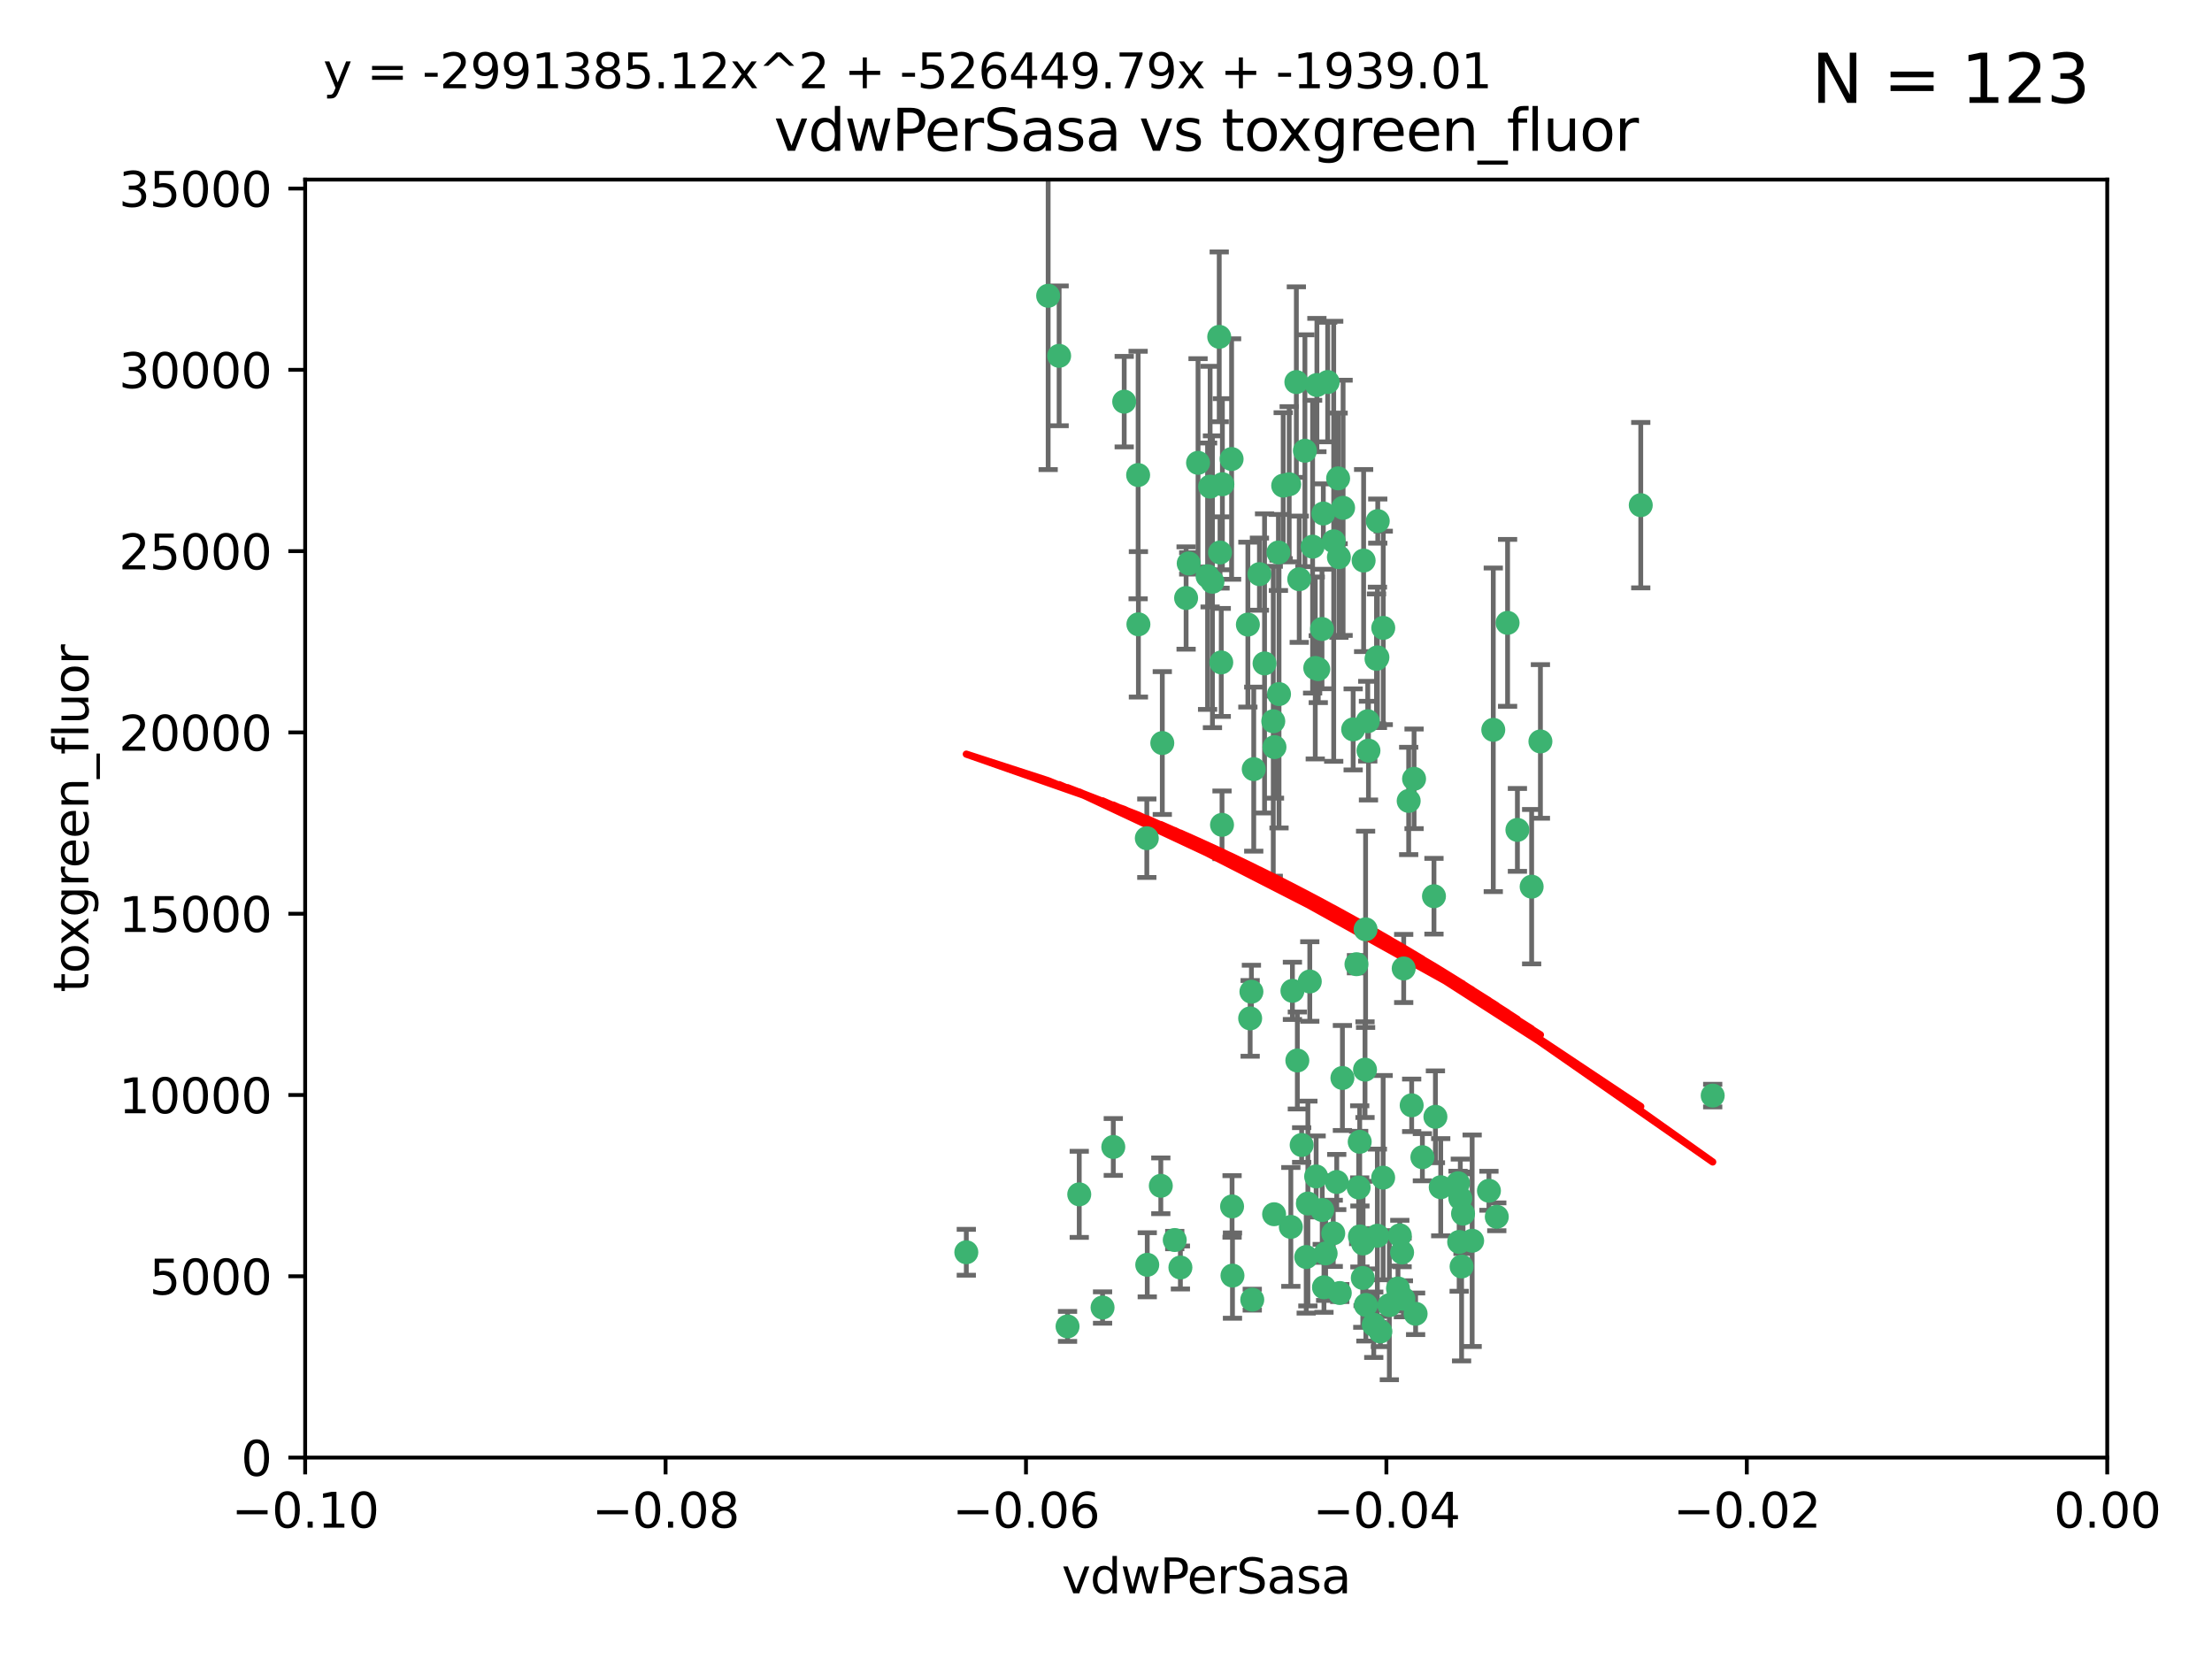 <?xml version="1.0" encoding="utf-8" standalone="no"?>
<!DOCTYPE svg PUBLIC "-//W3C//DTD SVG 1.1//EN"
  "http://www.w3.org/Graphics/SVG/1.1/DTD/svg11.dtd">
<svg xmlns:xlink="http://www.w3.org/1999/xlink" width="460.8pt" height="345.6pt" viewBox="0 0 460.8 345.6" xmlns="http://www.w3.org/2000/svg" version="1.1">
 <defs>
  <style type="text/css">*{stroke-linejoin: round; stroke-linecap: butt}</style>
 </defs>
 <g id="figure_1">
  <g id="patch_1">
   <path d="M 0 345.6 
L 460.8 345.6 
L 460.8 0 
L 0 0 
z
" style="fill: #ffffff"/>
  </g>
  <g id="axes_1">
   <g id="patch_2">
    <path d="M 63.571 303.64 
L 438.975 303.64 
L 438.975 37.411 
L 63.571 37.411 
z
" style="fill: #ffffff"/>
   </g>
   <g id="PathCollection_1">
    <defs>
     <path id="m9c1e5cad51" d="M 0 1.118 
C 0.297 1.118 0.581 1 0.791 0.791 
C 1 0.581 1.118 0.297 1.118 0 
C 1.118 -0.297 1 -0.581 0.791 -0.791 
C 0.581 -1 0.297 -1.118 0 -1.118 
C -0.297 -1.118 -0.581 -1 -0.791 -0.791 
C -1 -0.581 -1.118 -0.297 -1.118 0 
C -1.118 0.297 -1 0.581 -0.791 0.791 
C -0.581 1 -0.297 1.118 0 1.118 
z
" style="stroke: #3cb371"/>
    </defs>
    <g clip-path="url(#pca7dd84df3)">
     <use xlink:href="#m9c1e5cad51" x="266.318" y="115.09" style="fill: #3cb371; stroke: #3cb371"/>
     <use xlink:href="#m9c1e5cad51" x="270.055" y="79.593" style="fill: #3cb371; stroke: #3cb371"/>
     <use xlink:href="#m9c1e5cad51" x="252.089" y="101.372" style="fill: #3cb371; stroke: #3cb371"/>
     <use xlink:href="#m9c1e5cad51" x="286.941" y="136.942" style="fill: #3cb371; stroke: #3cb371"/>
     <use xlink:href="#m9c1e5cad51" x="270.654" y="120.662" style="fill: #3cb371; stroke: #3cb371"/>
     <use xlink:href="#m9c1e5cad51" x="284.069" y="116.772" style="fill: #3cb371; stroke: #3cb371"/>
     <use xlink:href="#m9c1e5cad51" x="249.576" y="96.415" style="fill: #3cb371; stroke: #3cb371"/>
     <use xlink:href="#m9c1e5cad51" x="254.155" y="115.091" style="fill: #3cb371; stroke: #3cb371"/>
     <use xlink:href="#m9c1e5cad51" x="218.35" y="61.614" style="fill: #3cb371; stroke: #3cb371"/>
     <use xlink:href="#m9c1e5cad51" x="201.3" y="260.87" style="fill: #3cb371; stroke: #3cb371"/>
     <use xlink:href="#m9c1e5cad51" x="234.193" y="83.673" style="fill: #3cb371; stroke: #3cb371"/>
     <use xlink:href="#m9c1e5cad51" x="275.395" y="131.033" style="fill: #3cb371; stroke: #3cb371"/>
     <use xlink:href="#m9c1e5cad51" x="274.335" y="80.209" style="fill: #3cb371; stroke: #3cb371"/>
     <use xlink:href="#m9c1e5cad51" x="267.313" y="101.166" style="fill: #3cb371; stroke: #3cb371"/>
     <use xlink:href="#m9c1e5cad51" x="220.637" y="74.129" style="fill: #3cb371; stroke: #3cb371"/>
     <use xlink:href="#m9c1e5cad51" x="261.177" y="160.224" style="fill: #3cb371; stroke: #3cb371"/>
     <use xlink:href="#m9c1e5cad51" x="281.888" y="151.945" style="fill: #3cb371; stroke: #3cb371"/>
     <use xlink:href="#m9c1e5cad51" x="277.837" y="112.761" style="fill: #3cb371; stroke: #3cb371"/>
     <use xlink:href="#m9c1e5cad51" x="262.362" y="119.604" style="fill: #3cb371; stroke: #3cb371"/>
     <use xlink:href="#m9c1e5cad51" x="266.443" y="144.591" style="fill: #3cb371; stroke: #3cb371"/>
     <use xlink:href="#m9c1e5cad51" x="254.646" y="100.872" style="fill: #3cb371; stroke: #3cb371"/>
     <use xlink:href="#m9c1e5cad51" x="278.917" y="116.067" style="fill: #3cb371; stroke: #3cb371"/>
     <use xlink:href="#m9c1e5cad51" x="270.26" y="220.921" style="fill: #3cb371; stroke: #3cb371"/>
     <use xlink:href="#m9c1e5cad51" x="256.564" y="95.624" style="fill: #3cb371; stroke: #3cb371"/>
     <use xlink:href="#m9c1e5cad51" x="242.128" y="154.79" style="fill: #3cb371; stroke: #3cb371"/>
     <use xlink:href="#m9c1e5cad51" x="268.562" y="100.88" style="fill: #3cb371; stroke: #3cb371"/>
     <use xlink:href="#m9c1e5cad51" x="279.792" y="105.788" style="fill: #3cb371; stroke: #3cb371"/>
     <use xlink:href="#m9c1e5cad51" x="259.956" y="130.114" style="fill: #3cb371; stroke: #3cb371"/>
     <use xlink:href="#m9c1e5cad51" x="238.903" y="174.616" style="fill: #3cb371; stroke: #3cb371"/>
     <use xlink:href="#m9c1e5cad51" x="273.44" y="113.883" style="fill: #3cb371; stroke: #3cb371"/>
     <use xlink:href="#m9c1e5cad51" x="263.429" y="138.203" style="fill: #3cb371; stroke: #3cb371"/>
     <use xlink:href="#m9c1e5cad51" x="275.671" y="106.972" style="fill: #3cb371; stroke: #3cb371"/>
     <use xlink:href="#m9c1e5cad51" x="260.693" y="206.592" style="fill: #3cb371; stroke: #3cb371"/>
     <use xlink:href="#m9c1e5cad51" x="247.087" y="124.576" style="fill: #3cb371; stroke: #3cb371"/>
     <use xlink:href="#m9c1e5cad51" x="278.755" y="99.654" style="fill: #3cb371; stroke: #3cb371"/>
     <use xlink:href="#m9c1e5cad51" x="292.082" y="260.914" style="fill: #3cb371; stroke: #3cb371"/>
     <use xlink:href="#m9c1e5cad51" x="271.159" y="238.523" style="fill: #3cb371; stroke: #3cb371"/>
     <use xlink:href="#m9c1e5cad51" x="288.137" y="245.325" style="fill: #3cb371; stroke: #3cb371"/>
     <use xlink:href="#m9c1e5cad51" x="237.093" y="98.96" style="fill: #3cb371; stroke: #3cb371"/>
     <use xlink:href="#m9c1e5cad51" x="222.39" y="276.318" style="fill: #3cb371; stroke: #3cb371"/>
     <use xlink:href="#m9c1e5cad51" x="287.011" y="108.552" style="fill: #3cb371; stroke: #3cb371"/>
     <use xlink:href="#m9c1e5cad51" x="237.152" y="130.059" style="fill: #3cb371; stroke: #3cb371"/>
     <use xlink:href="#m9c1e5cad51" x="276.581" y="79.585" style="fill: #3cb371; stroke: #3cb371"/>
     <use xlink:href="#m9c1e5cad51" x="265.497" y="155.635" style="fill: #3cb371; stroke: #3cb371"/>
     <use xlink:href="#m9c1e5cad51" x="272.853" y="204.462" style="fill: #3cb371; stroke: #3cb371"/>
     <use xlink:href="#m9c1e5cad51" x="269.235" y="206.41" style="fill: #3cb371; stroke: #3cb371"/>
     <use xlink:href="#m9c1e5cad51" x="251.561" y="120.034" style="fill: #3cb371; stroke: #3cb371"/>
     <use xlink:href="#m9c1e5cad51" x="241.819" y="247.024" style="fill: #3cb371; stroke: #3cb371"/>
     <use xlink:href="#m9c1e5cad51" x="271.838" y="93.895" style="fill: #3cb371; stroke: #3cb371"/>
     <use xlink:href="#m9c1e5cad51" x="273.993" y="139.15" style="fill: #3cb371; stroke: #3cb371"/>
     <use xlink:href="#m9c1e5cad51" x="247.631" y="117.366" style="fill: #3cb371; stroke: #3cb371"/>
     <use xlink:href="#m9c1e5cad51" x="252.576" y="121.191" style="fill: #3cb371; stroke: #3cb371"/>
     <use xlink:href="#m9c1e5cad51" x="253.987" y="70.169" style="fill: #3cb371; stroke: #3cb371"/>
     <use xlink:href="#m9c1e5cad51" x="293.454" y="166.847" style="fill: #3cb371; stroke: #3cb371"/>
     <use xlink:href="#m9c1e5cad51" x="279.101" y="269.359" style="fill: #3cb371; stroke: #3cb371"/>
     <use xlink:href="#m9c1e5cad51" x="304.776" y="252.825" style="fill: #3cb371; stroke: #3cb371"/>
     <use xlink:href="#m9c1e5cad51" x="284.928" y="150.242" style="fill: #3cb371; stroke: #3cb371"/>
     <use xlink:href="#m9c1e5cad51" x="274.176" y="245.077" style="fill: #3cb371; stroke: #3cb371"/>
     <use xlink:href="#m9c1e5cad51" x="274.619" y="139.395" style="fill: #3cb371; stroke: #3cb371"/>
     <use xlink:href="#m9c1e5cad51" x="224.827" y="248.804" style="fill: #3cb371; stroke: #3cb371"/>
     <use xlink:href="#m9c1e5cad51" x="286.752" y="137.251" style="fill: #3cb371; stroke: #3cb371"/>
     <use xlink:href="#m9c1e5cad51" x="265.419" y="252.947" style="fill: #3cb371; stroke: #3cb371"/>
     <use xlink:href="#m9c1e5cad51" x="283.953" y="259.045" style="fill: #3cb371; stroke: #3cb371"/>
     <use xlink:href="#m9c1e5cad51" x="296.308" y="241.067" style="fill: #3cb371; stroke: #3cb371"/>
     <use xlink:href="#m9c1e5cad51" x="291.606" y="257.342" style="fill: #3cb371; stroke: #3cb371"/>
     <use xlink:href="#m9c1e5cad51" x="254.41" y="137.993" style="fill: #3cb371; stroke: #3cb371"/>
     <use xlink:href="#m9c1e5cad51" x="245.899" y="264.042" style="fill: #3cb371; stroke: #3cb371"/>
     <use xlink:href="#m9c1e5cad51" x="254.569" y="171.827" style="fill: #3cb371; stroke: #3cb371"/>
     <use xlink:href="#m9c1e5cad51" x="294.077" y="230.255" style="fill: #3cb371; stroke: #3cb371"/>
     <use xlink:href="#m9c1e5cad51" x="292.357" y="270.567" style="fill: #3cb371; stroke: #3cb371"/>
     <use xlink:href="#m9c1e5cad51" x="284.478" y="193.597" style="fill: #3cb371; stroke: #3cb371"/>
     <use xlink:href="#m9c1e5cad51" x="275.442" y="252.069" style="fill: #3cb371; stroke: #3cb371"/>
     <use xlink:href="#m9c1e5cad51" x="283.033" y="247.376" style="fill: #3cb371; stroke: #3cb371"/>
     <use xlink:href="#m9c1e5cad51" x="275.806" y="268.169" style="fill: #3cb371; stroke: #3cb371"/>
     <use xlink:href="#m9c1e5cad51" x="238.994" y="263.481" style="fill: #3cb371; stroke: #3cb371"/>
     <use xlink:href="#m9c1e5cad51" x="287.559" y="277.375" style="fill: #3cb371; stroke: #3cb371"/>
     <use xlink:href="#m9c1e5cad51" x="256.663" y="251.323" style="fill: #3cb371; stroke: #3cb371"/>
     <use xlink:href="#m9c1e5cad51" x="260.869" y="270.746" style="fill: #3cb371; stroke: #3cb371"/>
     <use xlink:href="#m9c1e5cad51" x="229.684" y="272.382" style="fill: #3cb371; stroke: #3cb371"/>
     <use xlink:href="#m9c1e5cad51" x="284.358" y="222.83" style="fill: #3cb371; stroke: #3cb371"/>
     <use xlink:href="#m9c1e5cad51" x="304.475" y="263.833" style="fill: #3cb371; stroke: #3cb371"/>
     <use xlink:href="#m9c1e5cad51" x="231.919" y="238.934" style="fill: #3cb371; stroke: #3cb371"/>
     <use xlink:href="#m9c1e5cad51" x="265.246" y="150.246" style="fill: #3cb371; stroke: #3cb371"/>
     <use xlink:href="#m9c1e5cad51" x="283.253" y="237.859" style="fill: #3cb371; stroke: #3cb371"/>
     <use xlink:href="#m9c1e5cad51" x="306.676" y="258.47" style="fill: #3cb371; stroke: #3cb371"/>
     <use xlink:href="#m9c1e5cad51" x="282.577" y="200.861" style="fill: #3cb371; stroke: #3cb371"/>
     <use xlink:href="#m9c1e5cad51" x="256.747" y="265.728" style="fill: #3cb371; stroke: #3cb371"/>
     <use xlink:href="#m9c1e5cad51" x="311.808" y="253.482" style="fill: #3cb371; stroke: #3cb371"/>
     <use xlink:href="#m9c1e5cad51" x="311.077" y="152.035" style="fill: #3cb371; stroke: #3cb371"/>
     <use xlink:href="#m9c1e5cad51" x="286.18" y="275.967" style="fill: #3cb371; stroke: #3cb371"/>
     <use xlink:href="#m9c1e5cad51" x="283.895" y="266.22" style="fill: #3cb371; stroke: #3cb371"/>
     <use xlink:href="#m9c1e5cad51" x="268.905" y="255.591" style="fill: #3cb371; stroke: #3cb371"/>
     <use xlink:href="#m9c1e5cad51" x="260.43" y="212.147" style="fill: #3cb371; stroke: #3cb371"/>
     <use xlink:href="#m9c1e5cad51" x="285.076" y="156.366" style="fill: #3cb371; stroke: #3cb371"/>
     <use xlink:href="#m9c1e5cad51" x="292.416" y="201.75" style="fill: #3cb371; stroke: #3cb371"/>
     <use xlink:href="#m9c1e5cad51" x="319.07" y="184.712" style="fill: #3cb371; stroke: #3cb371"/>
     <use xlink:href="#m9c1e5cad51" x="244.721" y="258.32" style="fill: #3cb371; stroke: #3cb371"/>
     <use xlink:href="#m9c1e5cad51" x="283.296" y="257.576" style="fill: #3cb371; stroke: #3cb371"/>
     <use xlink:href="#m9c1e5cad51" x="298.722" y="186.7" style="fill: #3cb371; stroke: #3cb371"/>
     <use xlink:href="#m9c1e5cad51" x="310.174" y="248.058" style="fill: #3cb371; stroke: #3cb371"/>
     <use xlink:href="#m9c1e5cad51" x="288.157" y="130.801" style="fill: #3cb371; stroke: #3cb371"/>
     <use xlink:href="#m9c1e5cad51" x="289.425" y="271.896" style="fill: #3cb371; stroke: #3cb371"/>
     <use xlink:href="#m9c1e5cad51" x="277.739" y="256.929" style="fill: #3cb371; stroke: #3cb371"/>
     <use xlink:href="#m9c1e5cad51" x="279.65" y="224.561" style="fill: #3cb371; stroke: #3cb371"/>
     <use xlink:href="#m9c1e5cad51" x="294.898" y="273.685" style="fill: #3cb371; stroke: #3cb371"/>
     <use xlink:href="#m9c1e5cad51" x="286.929" y="257.429" style="fill: #3cb371; stroke: #3cb371"/>
     <use xlink:href="#m9c1e5cad51" x="320.897" y="154.457" style="fill: #3cb371; stroke: #3cb371"/>
     <use xlink:href="#m9c1e5cad51" x="291.228" y="268.409" style="fill: #3cb371; stroke: #3cb371"/>
     <use xlink:href="#m9c1e5cad51" x="341.801" y="105.234" style="fill: #3cb371; stroke: #3cb371"/>
     <use xlink:href="#m9c1e5cad51" x="276.154" y="261.112" style="fill: #3cb371; stroke: #3cb371"/>
     <use xlink:href="#m9c1e5cad51" x="284.539" y="271.847" style="fill: #3cb371; stroke: #3cb371"/>
     <use xlink:href="#m9c1e5cad51" x="272.109" y="261.862" style="fill: #3cb371; stroke: #3cb371"/>
     <use xlink:href="#m9c1e5cad51" x="314.057" y="129.752" style="fill: #3cb371; stroke: #3cb371"/>
     <use xlink:href="#m9c1e5cad51" x="299.023" y="232.65" style="fill: #3cb371; stroke: #3cb371"/>
     <use xlink:href="#m9c1e5cad51" x="303.97" y="258.72" style="fill: #3cb371; stroke: #3cb371"/>
     <use xlink:href="#m9c1e5cad51" x="316.104" y="172.883" style="fill: #3cb371; stroke: #3cb371"/>
     <use xlink:href="#m9c1e5cad51" x="278.467" y="246.235" style="fill: #3cb371; stroke: #3cb371"/>
     <use xlink:href="#m9c1e5cad51" x="300.13" y="247.319" style="fill: #3cb371; stroke: #3cb371"/>
     <use xlink:href="#m9c1e5cad51" x="303.74" y="246.485" style="fill: #3cb371; stroke: #3cb371"/>
     <use xlink:href="#m9c1e5cad51" x="356.787" y="228.234" style="fill: #3cb371; stroke: #3cb371"/>
     <use xlink:href="#m9c1e5cad51" x="294.577" y="162.243" style="fill: #3cb371; stroke: #3cb371"/>
     <use xlink:href="#m9c1e5cad51" x="272.455" y="250.721" style="fill: #3cb371; stroke: #3cb371"/>
     <use xlink:href="#m9c1e5cad51" x="304.21" y="249.638" style="fill: #3cb371; stroke: #3cb371"/>
    </g>
   </g>
   <g id="matplotlib.axis_1">
    <g id="xtick_1">
     <g id="line2d_1">
      <defs>
       <path id="mfed76fc9d3" d="M 0 0 
L 0 3.5 
" style="stroke: #000000; stroke-width: 0.8"/>
      </defs>
      <g>
       <use xlink:href="#mfed76fc9d3" x="63.571" y="303.64" style="stroke: #000000; stroke-width: 0.8"/>
      </g>
     </g>
     <g id="text_1">
      <!-- −0.10 -->
      <g transform="translate(48.249 318.238)scale(0.1 -0.1)">
       <defs>
        <path id="DejaVuSans-2212" d="M 678 2272 
L 4684 2272 
L 4684 1741 
L 678 1741 
L 678 2272 
z
" transform="scale(0.016)"/>
        <path id="DejaVuSans-30" d="M 2034 4250 
Q 1547 4250 1301 3770 
Q 1056 3291 1056 2328 
Q 1056 1369 1301 889 
Q 1547 409 2034 409 
Q 2525 409 2770 889 
Q 3016 1369 3016 2328 
Q 3016 3291 2770 3770 
Q 2525 4250 2034 4250 
z
M 2034 4750 
Q 2819 4750 3233 4129 
Q 3647 3509 3647 2328 
Q 3647 1150 3233 529 
Q 2819 -91 2034 -91 
Q 1250 -91 836 529 
Q 422 1150 422 2328 
Q 422 3509 836 4129 
Q 1250 4750 2034 4750 
z
" transform="scale(0.016)"/>
        <path id="DejaVuSans-2e" d="M 684 794 
L 1344 794 
L 1344 0 
L 684 0 
L 684 794 
z
" transform="scale(0.016)"/>
        <path id="DejaVuSans-31" d="M 794 531 
L 1825 531 
L 1825 4091 
L 703 3866 
L 703 4441 
L 1819 4666 
L 2450 4666 
L 2450 531 
L 3481 531 
L 3481 0 
L 794 0 
L 794 531 
z
" transform="scale(0.016)"/>
       </defs>
       <use xlink:href="#DejaVuSans-2212"/>
       <use xlink:href="#DejaVuSans-30" x="83.789"/>
       <use xlink:href="#DejaVuSans-2e" x="147.412"/>
       <use xlink:href="#DejaVuSans-31" x="179.199"/>
       <use xlink:href="#DejaVuSans-30" x="242.822"/>
      </g>
     </g>
    </g>
    <g id="xtick_2">
     <g id="line2d_2">
      <g>
       <use xlink:href="#mfed76fc9d3" x="138.652" y="303.64" style="stroke: #000000; stroke-width: 0.8"/>
      </g>
     </g>
     <g id="text_2">
      <!-- −0.08 -->
      <g transform="translate(123.329 318.238)scale(0.1 -0.1)">
       <defs>
        <path id="DejaVuSans-38" d="M 2034 2216 
Q 1584 2216 1326 1975 
Q 1069 1734 1069 1313 
Q 1069 891 1326 650 
Q 1584 409 2034 409 
Q 2484 409 2743 651 
Q 3003 894 3003 1313 
Q 3003 1734 2745 1975 
Q 2488 2216 2034 2216 
z
M 1403 2484 
Q 997 2584 770 2862 
Q 544 3141 544 3541 
Q 544 4100 942 4425 
Q 1341 4750 2034 4750 
Q 2731 4750 3128 4425 
Q 3525 4100 3525 3541 
Q 3525 3141 3298 2862 
Q 3072 2584 2669 2484 
Q 3125 2378 3379 2068 
Q 3634 1759 3634 1313 
Q 3634 634 3220 271 
Q 2806 -91 2034 -91 
Q 1263 -91 848 271 
Q 434 634 434 1313 
Q 434 1759 690 2068 
Q 947 2378 1403 2484 
z
M 1172 3481 
Q 1172 3119 1398 2916 
Q 1625 2713 2034 2713 
Q 2441 2713 2670 2916 
Q 2900 3119 2900 3481 
Q 2900 3844 2670 4047 
Q 2441 4250 2034 4250 
Q 1625 4250 1398 4047 
Q 1172 3844 1172 3481 
z
" transform="scale(0.016)"/>
       </defs>
       <use xlink:href="#DejaVuSans-2212"/>
       <use xlink:href="#DejaVuSans-30" x="83.789"/>
       <use xlink:href="#DejaVuSans-2e" x="147.412"/>
       <use xlink:href="#DejaVuSans-30" x="179.199"/>
       <use xlink:href="#DejaVuSans-38" x="242.822"/>
      </g>
     </g>
    </g>
    <g id="xtick_3">
     <g id="line2d_3">
      <g>
       <use xlink:href="#mfed76fc9d3" x="213.733" y="303.64" style="stroke: #000000; stroke-width: 0.8"/>
      </g>
     </g>
     <g id="text_3">
      <!-- −0.06 -->
      <g transform="translate(198.41 318.238)scale(0.1 -0.1)">
       <defs>
        <path id="DejaVuSans-36" d="M 2113 2584 
Q 1688 2584 1439 2293 
Q 1191 2003 1191 1497 
Q 1191 994 1439 701 
Q 1688 409 2113 409 
Q 2538 409 2786 701 
Q 3034 994 3034 1497 
Q 3034 2003 2786 2293 
Q 2538 2584 2113 2584 
z
M 3366 4563 
L 3366 3988 
Q 3128 4100 2886 4159 
Q 2644 4219 2406 4219 
Q 1781 4219 1451 3797 
Q 1122 3375 1075 2522 
Q 1259 2794 1537 2939 
Q 1816 3084 2150 3084 
Q 2853 3084 3261 2657 
Q 3669 2231 3669 1497 
Q 3669 778 3244 343 
Q 2819 -91 2113 -91 
Q 1303 -91 875 529 
Q 447 1150 447 2328 
Q 447 3434 972 4092 
Q 1497 4750 2381 4750 
Q 2619 4750 2861 4703 
Q 3103 4656 3366 4563 
z
" transform="scale(0.016)"/>
       </defs>
       <use xlink:href="#DejaVuSans-2212"/>
       <use xlink:href="#DejaVuSans-30" x="83.789"/>
       <use xlink:href="#DejaVuSans-2e" x="147.412"/>
       <use xlink:href="#DejaVuSans-30" x="179.199"/>
       <use xlink:href="#DejaVuSans-36" x="242.822"/>
      </g>
     </g>
    </g>
    <g id="xtick_4">
     <g id="line2d_4">
      <g>
       <use xlink:href="#mfed76fc9d3" x="288.813" y="303.64" style="stroke: #000000; stroke-width: 0.8"/>
      </g>
     </g>
     <g id="text_4">
      <!-- −0.04 -->
      <g transform="translate(273.491 318.238)scale(0.1 -0.1)">
       <defs>
        <path id="DejaVuSans-34" d="M 2419 4116 
L 825 1625 
L 2419 1625 
L 2419 4116 
z
M 2253 4666 
L 3047 4666 
L 3047 1625 
L 3713 1625 
L 3713 1100 
L 3047 1100 
L 3047 0 
L 2419 0 
L 2419 1100 
L 313 1100 
L 313 1709 
L 2253 4666 
z
" transform="scale(0.016)"/>
       </defs>
       <use xlink:href="#DejaVuSans-2212"/>
       <use xlink:href="#DejaVuSans-30" x="83.789"/>
       <use xlink:href="#DejaVuSans-2e" x="147.412"/>
       <use xlink:href="#DejaVuSans-30" x="179.199"/>
       <use xlink:href="#DejaVuSans-34" x="242.822"/>
      </g>
     </g>
    </g>
    <g id="xtick_5">
     <g id="line2d_5">
      <g>
       <use xlink:href="#mfed76fc9d3" x="363.894" y="303.64" style="stroke: #000000; stroke-width: 0.8"/>
      </g>
     </g>
     <g id="text_5">
      <!-- −0.02 -->
      <g transform="translate(348.572 318.238)scale(0.1 -0.1)">
       <defs>
        <path id="DejaVuSans-32" d="M 1228 531 
L 3431 531 
L 3431 0 
L 469 0 
L 469 531 
Q 828 903 1448 1529 
Q 2069 2156 2228 2338 
Q 2531 2678 2651 2914 
Q 2772 3150 2772 3378 
Q 2772 3750 2511 3984 
Q 2250 4219 1831 4219 
Q 1534 4219 1204 4116 
Q 875 4013 500 3803 
L 500 4441 
Q 881 4594 1212 4672 
Q 1544 4750 1819 4750 
Q 2544 4750 2975 4387 
Q 3406 4025 3406 3419 
Q 3406 3131 3298 2873 
Q 3191 2616 2906 2266 
Q 2828 2175 2409 1742 
Q 1991 1309 1228 531 
z
" transform="scale(0.016)"/>
       </defs>
       <use xlink:href="#DejaVuSans-2212"/>
       <use xlink:href="#DejaVuSans-30" x="83.789"/>
       <use xlink:href="#DejaVuSans-2e" x="147.412"/>
       <use xlink:href="#DejaVuSans-30" x="179.199"/>
       <use xlink:href="#DejaVuSans-32" x="242.822"/>
      </g>
     </g>
    </g>
    <g id="xtick_6">
     <g id="line2d_6">
      <g>
       <use xlink:href="#mfed76fc9d3" x="438.975" y="303.64" style="stroke: #000000; stroke-width: 0.8"/>
      </g>
     </g>
     <g id="text_6">
      <!-- 0.00 -->
      <g transform="translate(427.842 318.238)scale(0.1 -0.1)">
       <use xlink:href="#DejaVuSans-30"/>
       <use xlink:href="#DejaVuSans-2e" x="63.623"/>
       <use xlink:href="#DejaVuSans-30" x="95.41"/>
       <use xlink:href="#DejaVuSans-30" x="159.033"/>
      </g>
     </g>
    </g>
    <g id="text_7">
     <!-- vdwPerSasa -->
     <g transform="translate(221.178 331.917)scale(0.1 -0.1)">
      <defs>
       <path id="DejaVuSans-76" d="M 191 3500 
L 800 3500 
L 1894 563 
L 2988 3500 
L 3597 3500 
L 2284 0 
L 1503 0 
L 191 3500 
z
" transform="scale(0.016)"/>
       <path id="DejaVuSans-64" d="M 2906 2969 
L 2906 4863 
L 3481 4863 
L 3481 0 
L 2906 0 
L 2906 525 
Q 2725 213 2448 61 
Q 2172 -91 1784 -91 
Q 1150 -91 751 415 
Q 353 922 353 1747 
Q 353 2572 751 3078 
Q 1150 3584 1784 3584 
Q 2172 3584 2448 3432 
Q 2725 3281 2906 2969 
z
M 947 1747 
Q 947 1113 1208 752 
Q 1469 391 1925 391 
Q 2381 391 2643 752 
Q 2906 1113 2906 1747 
Q 2906 2381 2643 2742 
Q 2381 3103 1925 3103 
Q 1469 3103 1208 2742 
Q 947 2381 947 1747 
z
" transform="scale(0.016)"/>
       <path id="DejaVuSans-77" d="M 269 3500 
L 844 3500 
L 1563 769 
L 2278 3500 
L 2956 3500 
L 3675 769 
L 4391 3500 
L 4966 3500 
L 4050 0 
L 3372 0 
L 2619 2869 
L 1863 0 
L 1184 0 
L 269 3500 
z
" transform="scale(0.016)"/>
       <path id="DejaVuSans-50" d="M 1259 4147 
L 1259 2394 
L 2053 2394 
Q 2494 2394 2734 2622 
Q 2975 2850 2975 3272 
Q 2975 3691 2734 3919 
Q 2494 4147 2053 4147 
L 1259 4147 
z
M 628 4666 
L 2053 4666 
Q 2838 4666 3239 4311 
Q 3641 3956 3641 3272 
Q 3641 2581 3239 2228 
Q 2838 1875 2053 1875 
L 1259 1875 
L 1259 0 
L 628 0 
L 628 4666 
z
" transform="scale(0.016)"/>
       <path id="DejaVuSans-65" d="M 3597 1894 
L 3597 1613 
L 953 1613 
Q 991 1019 1311 708 
Q 1631 397 2203 397 
Q 2534 397 2845 478 
Q 3156 559 3463 722 
L 3463 178 
Q 3153 47 2828 -22 
Q 2503 -91 2169 -91 
Q 1331 -91 842 396 
Q 353 884 353 1716 
Q 353 2575 817 3079 
Q 1281 3584 2069 3584 
Q 2775 3584 3186 3129 
Q 3597 2675 3597 1894 
z
M 3022 2063 
Q 3016 2534 2758 2815 
Q 2500 3097 2075 3097 
Q 1594 3097 1305 2825 
Q 1016 2553 972 2059 
L 3022 2063 
z
" transform="scale(0.016)"/>
       <path id="DejaVuSans-72" d="M 2631 2963 
Q 2534 3019 2420 3045 
Q 2306 3072 2169 3072 
Q 1681 3072 1420 2755 
Q 1159 2438 1159 1844 
L 1159 0 
L 581 0 
L 581 3500 
L 1159 3500 
L 1159 2956 
Q 1341 3275 1631 3429 
Q 1922 3584 2338 3584 
Q 2397 3584 2469 3576 
Q 2541 3569 2628 3553 
L 2631 2963 
z
" transform="scale(0.016)"/>
       <path id="DejaVuSans-53" d="M 3425 4513 
L 3425 3897 
Q 3066 4069 2747 4153 
Q 2428 4238 2131 4238 
Q 1616 4238 1336 4038 
Q 1056 3838 1056 3469 
Q 1056 3159 1242 3001 
Q 1428 2844 1947 2747 
L 2328 2669 
Q 3034 2534 3370 2195 
Q 3706 1856 3706 1288 
Q 3706 609 3251 259 
Q 2797 -91 1919 -91 
Q 1588 -91 1214 -16 
Q 841 59 441 206 
L 441 856 
Q 825 641 1194 531 
Q 1563 422 1919 422 
Q 2459 422 2753 634 
Q 3047 847 3047 1241 
Q 3047 1584 2836 1778 
Q 2625 1972 2144 2069 
L 1759 2144 
Q 1053 2284 737 2584 
Q 422 2884 422 3419 
Q 422 4038 858 4394 
Q 1294 4750 2059 4750 
Q 2388 4750 2728 4690 
Q 3069 4631 3425 4513 
z
" transform="scale(0.016)"/>
       <path id="DejaVuSans-61" d="M 2194 1759 
Q 1497 1759 1228 1600 
Q 959 1441 959 1056 
Q 959 750 1161 570 
Q 1363 391 1709 391 
Q 2188 391 2477 730 
Q 2766 1069 2766 1631 
L 2766 1759 
L 2194 1759 
z
M 3341 1997 
L 3341 0 
L 2766 0 
L 2766 531 
Q 2569 213 2275 61 
Q 1981 -91 1556 -91 
Q 1019 -91 701 211 
Q 384 513 384 1019 
Q 384 1609 779 1909 
Q 1175 2209 1959 2209 
L 2766 2209 
L 2766 2266 
Q 2766 2663 2505 2880 
Q 2244 3097 1772 3097 
Q 1472 3097 1187 3025 
Q 903 2953 641 2809 
L 641 3341 
Q 956 3463 1253 3523 
Q 1550 3584 1831 3584 
Q 2591 3584 2966 3190 
Q 3341 2797 3341 1997 
z
" transform="scale(0.016)"/>
       <path id="DejaVuSans-73" d="M 2834 3397 
L 2834 2853 
Q 2591 2978 2328 3040 
Q 2066 3103 1784 3103 
Q 1356 3103 1142 2972 
Q 928 2841 928 2578 
Q 928 2378 1081 2264 
Q 1234 2150 1697 2047 
L 1894 2003 
Q 2506 1872 2764 1633 
Q 3022 1394 3022 966 
Q 3022 478 2636 193 
Q 2250 -91 1575 -91 
Q 1294 -91 989 -36 
Q 684 19 347 128 
L 347 722 
Q 666 556 975 473 
Q 1284 391 1588 391 
Q 1994 391 2212 530 
Q 2431 669 2431 922 
Q 2431 1156 2273 1281 
Q 2116 1406 1581 1522 
L 1381 1569 
Q 847 1681 609 1914 
Q 372 2147 372 2553 
Q 372 3047 722 3315 
Q 1072 3584 1716 3584 
Q 2034 3584 2315 3537 
Q 2597 3491 2834 3397 
z
" transform="scale(0.016)"/>
      </defs>
      <use xlink:href="#DejaVuSans-76"/>
      <use xlink:href="#DejaVuSans-64" x="59.18"/>
      <use xlink:href="#DejaVuSans-77" x="122.656"/>
      <use xlink:href="#DejaVuSans-50" x="204.443"/>
      <use xlink:href="#DejaVuSans-65" x="261.121"/>
      <use xlink:href="#DejaVuSans-72" x="322.645"/>
      <use xlink:href="#DejaVuSans-53" x="363.758"/>
      <use xlink:href="#DejaVuSans-61" x="427.234"/>
      <use xlink:href="#DejaVuSans-73" x="488.514"/>
      <use xlink:href="#DejaVuSans-61" x="540.613"/>
     </g>
    </g>
   </g>
   <g id="matplotlib.axis_2">
    <g id="ytick_1">
     <g id="line2d_7">
      <defs>
       <path id="m87d0a551cc" d="M 0 0 
L -3.5 0 
" style="stroke: #000000; stroke-width: 0.8"/>
      </defs>
      <g>
       <use xlink:href="#m87d0a551cc" x="63.571" y="303.64" style="stroke: #000000; stroke-width: 0.8"/>
      </g>
     </g>
     <g id="text_8">
      <!-- 0 -->
      <g transform="translate(50.209 307.439)scale(0.1 -0.1)">
       <use xlink:href="#DejaVuSans-30"/>
      </g>
     </g>
    </g>
    <g id="ytick_2">
     <g id="line2d_8">
      <g>
       <use xlink:href="#m87d0a551cc" x="63.571" y="265.874" style="stroke: #000000; stroke-width: 0.8"/>
      </g>
     </g>
     <g id="text_9">
      <!-- 5000 -->
      <g transform="translate(31.121 269.673)scale(0.1 -0.1)">
       <defs>
        <path id="DejaVuSans-35" d="M 691 4666 
L 3169 4666 
L 3169 4134 
L 1269 4134 
L 1269 2991 
Q 1406 3038 1543 3061 
Q 1681 3084 1819 3084 
Q 2600 3084 3056 2656 
Q 3513 2228 3513 1497 
Q 3513 744 3044 326 
Q 2575 -91 1722 -91 
Q 1428 -91 1123 -41 
Q 819 9 494 109 
L 494 744 
Q 775 591 1075 516 
Q 1375 441 1709 441 
Q 2250 441 2565 725 
Q 2881 1009 2881 1497 
Q 2881 1984 2565 2268 
Q 2250 2553 1709 2553 
Q 1456 2553 1204 2497 
Q 953 2441 691 2322 
L 691 4666 
z
" transform="scale(0.016)"/>
       </defs>
       <use xlink:href="#DejaVuSans-35"/>
       <use xlink:href="#DejaVuSans-30" x="63.623"/>
       <use xlink:href="#DejaVuSans-30" x="127.246"/>
       <use xlink:href="#DejaVuSans-30" x="190.869"/>
      </g>
     </g>
    </g>
    <g id="ytick_3">
     <g id="line2d_9">
      <g>
       <use xlink:href="#m87d0a551cc" x="63.571" y="228.108" style="stroke: #000000; stroke-width: 0.8"/>
      </g>
     </g>
     <g id="text_10">
      <!-- 10000 -->
      <g transform="translate(24.759 231.907)scale(0.1 -0.1)">
       <use xlink:href="#DejaVuSans-31"/>
       <use xlink:href="#DejaVuSans-30" x="63.623"/>
       <use xlink:href="#DejaVuSans-30" x="127.246"/>
       <use xlink:href="#DejaVuSans-30" x="190.869"/>
       <use xlink:href="#DejaVuSans-30" x="254.492"/>
      </g>
     </g>
    </g>
    <g id="ytick_4">
     <g id="line2d_10">
      <g>
       <use xlink:href="#m87d0a551cc" x="63.571" y="190.342" style="stroke: #000000; stroke-width: 0.8"/>
      </g>
     </g>
     <g id="text_11">
      <!-- 15000 -->
      <g transform="translate(24.759 194.141)scale(0.1 -0.1)">
       <use xlink:href="#DejaVuSans-31"/>
       <use xlink:href="#DejaVuSans-35" x="63.623"/>
       <use xlink:href="#DejaVuSans-30" x="127.246"/>
       <use xlink:href="#DejaVuSans-30" x="190.869"/>
       <use xlink:href="#DejaVuSans-30" x="254.492"/>
      </g>
     </g>
    </g>
    <g id="ytick_5">
     <g id="line2d_11">
      <g>
       <use xlink:href="#m87d0a551cc" x="63.571" y="152.576" style="stroke: #000000; stroke-width: 0.8"/>
      </g>
     </g>
     <g id="text_12">
      <!-- 20000 -->
      <g transform="translate(24.759 156.375)scale(0.1 -0.1)">
       <use xlink:href="#DejaVuSans-32"/>
       <use xlink:href="#DejaVuSans-30" x="63.623"/>
       <use xlink:href="#DejaVuSans-30" x="127.246"/>
       <use xlink:href="#DejaVuSans-30" x="190.869"/>
       <use xlink:href="#DejaVuSans-30" x="254.492"/>
      </g>
     </g>
    </g>
    <g id="ytick_6">
     <g id="line2d_12">
      <g>
       <use xlink:href="#m87d0a551cc" x="63.571" y="114.81" style="stroke: #000000; stroke-width: 0.8"/>
      </g>
     </g>
     <g id="text_13">
      <!-- 25000 -->
      <g transform="translate(24.759 118.609)scale(0.1 -0.1)">
       <use xlink:href="#DejaVuSans-32"/>
       <use xlink:href="#DejaVuSans-35" x="63.623"/>
       <use xlink:href="#DejaVuSans-30" x="127.246"/>
       <use xlink:href="#DejaVuSans-30" x="190.869"/>
       <use xlink:href="#DejaVuSans-30" x="254.492"/>
      </g>
     </g>
    </g>
    <g id="ytick_7">
     <g id="line2d_13">
      <g>
       <use xlink:href="#m87d0a551cc" x="63.571" y="77.044" style="stroke: #000000; stroke-width: 0.8"/>
      </g>
     </g>
     <g id="text_14">
      <!-- 30000 -->
      <g transform="translate(24.759 80.844)scale(0.1 -0.1)">
       <defs>
        <path id="DejaVuSans-33" d="M 2597 2516 
Q 3050 2419 3304 2112 
Q 3559 1806 3559 1356 
Q 3559 666 3084 287 
Q 2609 -91 1734 -91 
Q 1441 -91 1130 -33 
Q 819 25 488 141 
L 488 750 
Q 750 597 1062 519 
Q 1375 441 1716 441 
Q 2309 441 2620 675 
Q 2931 909 2931 1356 
Q 2931 1769 2642 2001 
Q 2353 2234 1838 2234 
L 1294 2234 
L 1294 2753 
L 1863 2753 
Q 2328 2753 2575 2939 
Q 2822 3125 2822 3475 
Q 2822 3834 2567 4026 
Q 2313 4219 1838 4219 
Q 1578 4219 1281 4162 
Q 984 4106 628 3988 
L 628 4550 
Q 988 4650 1302 4700 
Q 1616 4750 1894 4750 
Q 2613 4750 3031 4423 
Q 3450 4097 3450 3541 
Q 3450 3153 3228 2886 
Q 3006 2619 2597 2516 
z
" transform="scale(0.016)"/>
       </defs>
       <use xlink:href="#DejaVuSans-33"/>
       <use xlink:href="#DejaVuSans-30" x="63.623"/>
       <use xlink:href="#DejaVuSans-30" x="127.246"/>
       <use xlink:href="#DejaVuSans-30" x="190.869"/>
       <use xlink:href="#DejaVuSans-30" x="254.492"/>
      </g>
     </g>
    </g>
    <g id="ytick_8">
     <g id="line2d_14">
      <g>
       <use xlink:href="#m87d0a551cc" x="63.571" y="39.278" style="stroke: #000000; stroke-width: 0.8"/>
      </g>
     </g>
     <g id="text_15">
      <!-- 35000 -->
      <g transform="translate(24.759 43.078)scale(0.1 -0.1)">
       <use xlink:href="#DejaVuSans-33"/>
       <use xlink:href="#DejaVuSans-35" x="63.623"/>
       <use xlink:href="#DejaVuSans-30" x="127.246"/>
       <use xlink:href="#DejaVuSans-30" x="190.869"/>
       <use xlink:href="#DejaVuSans-30" x="254.492"/>
      </g>
     </g>
    </g>
    <g id="text_16">
     <!-- toxgreen_fluor -->
     <g transform="translate(18.401 206.72)rotate(-90)scale(0.1 -0.1)">
      <defs>
       <path id="DejaVuSans-74" d="M 1172 4494 
L 1172 3500 
L 2356 3500 
L 2356 3053 
L 1172 3053 
L 1172 1153 
Q 1172 725 1289 603 
Q 1406 481 1766 481 
L 2356 481 
L 2356 0 
L 1766 0 
Q 1100 0 847 248 
Q 594 497 594 1153 
L 594 3053 
L 172 3053 
L 172 3500 
L 594 3500 
L 594 4494 
L 1172 4494 
z
" transform="scale(0.016)"/>
       <path id="DejaVuSans-6f" d="M 1959 3097 
Q 1497 3097 1228 2736 
Q 959 2375 959 1747 
Q 959 1119 1226 758 
Q 1494 397 1959 397 
Q 2419 397 2687 759 
Q 2956 1122 2956 1747 
Q 2956 2369 2687 2733 
Q 2419 3097 1959 3097 
z
M 1959 3584 
Q 2709 3584 3137 3096 
Q 3566 2609 3566 1747 
Q 3566 888 3137 398 
Q 2709 -91 1959 -91 
Q 1206 -91 779 398 
Q 353 888 353 1747 
Q 353 2609 779 3096 
Q 1206 3584 1959 3584 
z
" transform="scale(0.016)"/>
       <path id="DejaVuSans-78" d="M 3513 3500 
L 2247 1797 
L 3578 0 
L 2900 0 
L 1881 1375 
L 863 0 
L 184 0 
L 1544 1831 
L 300 3500 
L 978 3500 
L 1906 2253 
L 2834 3500 
L 3513 3500 
z
" transform="scale(0.016)"/>
       <path id="DejaVuSans-67" d="M 2906 1791 
Q 2906 2416 2648 2759 
Q 2391 3103 1925 3103 
Q 1463 3103 1205 2759 
Q 947 2416 947 1791 
Q 947 1169 1205 825 
Q 1463 481 1925 481 
Q 2391 481 2648 825 
Q 2906 1169 2906 1791 
z
M 3481 434 
Q 3481 -459 3084 -895 
Q 2688 -1331 1869 -1331 
Q 1566 -1331 1297 -1286 
Q 1028 -1241 775 -1147 
L 775 -588 
Q 1028 -725 1275 -790 
Q 1522 -856 1778 -856 
Q 2344 -856 2625 -561 
Q 2906 -266 2906 331 
L 2906 616 
Q 2728 306 2450 153 
Q 2172 0 1784 0 
Q 1141 0 747 490 
Q 353 981 353 1791 
Q 353 2603 747 3093 
Q 1141 3584 1784 3584 
Q 2172 3584 2450 3431 
Q 2728 3278 2906 2969 
L 2906 3500 
L 3481 3500 
L 3481 434 
z
" transform="scale(0.016)"/>
       <path id="DejaVuSans-6e" d="M 3513 2113 
L 3513 0 
L 2938 0 
L 2938 2094 
Q 2938 2591 2744 2837 
Q 2550 3084 2163 3084 
Q 1697 3084 1428 2787 
Q 1159 2491 1159 1978 
L 1159 0 
L 581 0 
L 581 3500 
L 1159 3500 
L 1159 2956 
Q 1366 3272 1645 3428 
Q 1925 3584 2291 3584 
Q 2894 3584 3203 3211 
Q 3513 2838 3513 2113 
z
" transform="scale(0.016)"/>
       <path id="DejaVuSans-5f" d="M 3263 -1063 
L 3263 -1509 
L -63 -1509 
L -63 -1063 
L 3263 -1063 
z
" transform="scale(0.016)"/>
       <path id="DejaVuSans-66" d="M 2375 4863 
L 2375 4384 
L 1825 4384 
Q 1516 4384 1395 4259 
Q 1275 4134 1275 3809 
L 1275 3500 
L 2222 3500 
L 2222 3053 
L 1275 3053 
L 1275 0 
L 697 0 
L 697 3053 
L 147 3053 
L 147 3500 
L 697 3500 
L 697 3744 
Q 697 4328 969 4595 
Q 1241 4863 1831 4863 
L 2375 4863 
z
" transform="scale(0.016)"/>
       <path id="DejaVuSans-6c" d="M 603 4863 
L 1178 4863 
L 1178 0 
L 603 0 
L 603 4863 
z
" transform="scale(0.016)"/>
       <path id="DejaVuSans-75" d="M 544 1381 
L 544 3500 
L 1119 3500 
L 1119 1403 
Q 1119 906 1312 657 
Q 1506 409 1894 409 
Q 2359 409 2629 706 
Q 2900 1003 2900 1516 
L 2900 3500 
L 3475 3500 
L 3475 0 
L 2900 0 
L 2900 538 
Q 2691 219 2414 64 
Q 2138 -91 1772 -91 
Q 1169 -91 856 284 
Q 544 659 544 1381 
z
M 1991 3584 
L 1991 3584 
z
" transform="scale(0.016)"/>
      </defs>
      <use xlink:href="#DejaVuSans-74"/>
      <use xlink:href="#DejaVuSans-6f" x="39.209"/>
      <use xlink:href="#DejaVuSans-78" x="97.266"/>
      <use xlink:href="#DejaVuSans-67" x="156.445"/>
      <use xlink:href="#DejaVuSans-72" x="219.922"/>
      <use xlink:href="#DejaVuSans-65" x="258.785"/>
      <use xlink:href="#DejaVuSans-65" x="320.309"/>
      <use xlink:href="#DejaVuSans-6e" x="381.832"/>
      <use xlink:href="#DejaVuSans-5f" x="445.211"/>
      <use xlink:href="#DejaVuSans-66" x="495.211"/>
      <use xlink:href="#DejaVuSans-6c" x="530.416"/>
      <use xlink:href="#DejaVuSans-75" x="558.199"/>
      <use xlink:href="#DejaVuSans-6f" x="621.578"/>
      <use xlink:href="#DejaVuSans-72" x="682.76"/>
     </g>
    </g>
   </g>
   <g id="LineCollection_1">
    <path d="M 266.318 123.008 
L 266.318 107.171 
" clip-path="url(#pca7dd84df3)" style="fill: none; stroke: #696969"/>
    <path d="M 270.055 99.437 
L 270.055 59.75 
" clip-path="url(#pca7dd84df3)" style="fill: none; stroke: #696969"/>
    <path d="M 252.089 126.436 
L 252.089 76.309 
" clip-path="url(#pca7dd84df3)" style="fill: none; stroke: #696969"/>
    <path d="M 286.941 151.57 
L 286.941 122.315 
" clip-path="url(#pca7dd84df3)" style="fill: none; stroke: #696969"/>
    <path d="M 270.654 133.818 
L 270.654 107.506 
" clip-path="url(#pca7dd84df3)" style="fill: none; stroke: #696969"/>
    <path d="M 284.069 135.741 
L 284.069 97.804 
" clip-path="url(#pca7dd84df3)" style="fill: none; stroke: #696969"/>
    <path d="M 249.576 118.115 
L 249.576 74.714 
" clip-path="url(#pca7dd84df3)" style="fill: none; stroke: #696969"/>
    <path d="M 254.155 122.516 
L 254.155 107.666 
" clip-path="url(#pca7dd84df3)" style="fill: none; stroke: #696969"/>
    <path d="M 218.35 97.825 
L 218.35 25.402 
" clip-path="url(#pca7dd84df3)" style="fill: none; stroke: #696969"/>
    <path d="M 201.3 265.648 
L 201.3 256.093 
" clip-path="url(#pca7dd84df3)" style="fill: none; stroke: #696969"/>
    <path d="M 234.193 93.1 
L 234.193 74.246 
" clip-path="url(#pca7dd84df3)" style="fill: none; stroke: #696969"/>
    <path d="M 275.395 143.479 
L 275.395 118.586 
" clip-path="url(#pca7dd84df3)" style="fill: none; stroke: #696969"/>
    <path d="M 274.335 94.094 
L 274.335 66.324 
" clip-path="url(#pca7dd84df3)" style="fill: none; stroke: #696969"/>
    <path d="M 267.313 116.358 
L 267.313 85.973 
" clip-path="url(#pca7dd84df3)" style="fill: none; stroke: #696969"/>
    <path d="M 220.637 88.692 
L 220.637 59.566 
" clip-path="url(#pca7dd84df3)" style="fill: none; stroke: #696969"/>
    <path d="M 261.177 177.314 
L 261.177 143.135 
" clip-path="url(#pca7dd84df3)" style="fill: none; stroke: #696969"/>
    <path d="M 281.888 160.385 
L 281.888 143.505 
" clip-path="url(#pca7dd84df3)" style="fill: none; stroke: #696969"/>
    <path d="M 277.837 158.597 
L 277.837 66.926 
" clip-path="url(#pca7dd84df3)" style="fill: none; stroke: #696969"/>
    <path d="M 262.362 127.118 
L 262.362 112.09 
" clip-path="url(#pca7dd84df3)" style="fill: none; stroke: #696969"/>
    <path d="M 266.443 172.484 
L 266.443 116.697 
" clip-path="url(#pca7dd84df3)" style="fill: none; stroke: #696969"/>
    <path d="M 254.646 118.692 
L 254.646 83.052 
" clip-path="url(#pca7dd84df3)" style="fill: none; stroke: #696969"/>
    <path d="M 278.917 132.771 
L 278.917 99.364 
" clip-path="url(#pca7dd84df3)" style="fill: none; stroke: #696969"/>
    <path d="M 270.26 231.022 
L 270.26 210.82 
" clip-path="url(#pca7dd84df3)" style="fill: none; stroke: #696969"/>
    <path d="M 256.564 120.671 
L 256.564 70.577 
" clip-path="url(#pca7dd84df3)" style="fill: none; stroke: #696969"/>
    <path d="M 242.128 169.67 
L 242.128 139.91 
" clip-path="url(#pca7dd84df3)" style="fill: none; stroke: #696969"/>
    <path d="M 268.562 117.048 
L 268.562 84.711 
" clip-path="url(#pca7dd84df3)" style="fill: none; stroke: #696969"/>
    <path d="M 279.792 132.373 
L 279.792 79.202 
" clip-path="url(#pca7dd84df3)" style="fill: none; stroke: #696969"/>
    <path d="M 259.956 147.286 
L 259.956 112.943 
" clip-path="url(#pca7dd84df3)" style="fill: none; stroke: #696969"/>
    <path d="M 238.903 182.79 
L 238.903 166.441 
" clip-path="url(#pca7dd84df3)" style="fill: none; stroke: #696969"/>
    <path d="M 273.44 144.378 
L 273.44 83.389 
" clip-path="url(#pca7dd84df3)" style="fill: none; stroke: #696969"/>
    <path d="M 263.429 169.362 
L 263.429 107.043 
" clip-path="url(#pca7dd84df3)" style="fill: none; stroke: #696969"/>
    <path d="M 275.671 113.147 
L 275.671 100.797 
" clip-path="url(#pca7dd84df3)" style="fill: none; stroke: #696969"/>
    <path d="M 260.693 212.112 
L 260.693 201.073 
" clip-path="url(#pca7dd84df3)" style="fill: none; stroke: #696969"/>
    <path d="M 247.087 135.235 
L 247.087 113.917 
" clip-path="url(#pca7dd84df3)" style="fill: none; stroke: #696969"/>
    <path d="M 278.755 113.257 
L 278.755 86.051 
" clip-path="url(#pca7dd84df3)" style="fill: none; stroke: #696969"/>
    <path d="M 292.082 263.886 
L 292.082 257.941 
" clip-path="url(#pca7dd84df3)" style="fill: none; stroke: #696969"/>
    <path d="M 271.159 242.133 
L 271.159 234.912 
" clip-path="url(#pca7dd84df3)" style="fill: none; stroke: #696969"/>
    <path d="M 288.137 266.605 
L 288.137 224.045 
" clip-path="url(#pca7dd84df3)" style="fill: none; stroke: #696969"/>
    <path d="M 237.093 124.744 
L 237.093 73.175 
" clip-path="url(#pca7dd84df3)" style="fill: none; stroke: #696969"/>
    <path d="M 222.39 279.439 
L 222.39 273.197 
" clip-path="url(#pca7dd84df3)" style="fill: none; stroke: #696969"/>
    <path d="M 287.011 113.148 
L 287.011 103.957 
" clip-path="url(#pca7dd84df3)" style="fill: none; stroke: #696969"/>
    <path d="M 237.152 145.209 
L 237.152 114.909 
" clip-path="url(#pca7dd84df3)" style="fill: none; stroke: #696969"/>
    <path d="M 276.581 92.04 
L 276.581 67.13 
" clip-path="url(#pca7dd84df3)" style="fill: none; stroke: #696969"/>
    <path d="M 265.497 166.268 
L 265.497 145.002 
" clip-path="url(#pca7dd84df3)" style="fill: none; stroke: #696969"/>
    <path d="M 272.853 212.746 
L 272.853 196.178 
" clip-path="url(#pca7dd84df3)" style="fill: none; stroke: #696969"/>
    <path d="M 269.235 212.375 
L 269.235 200.445 
" clip-path="url(#pca7dd84df3)" style="fill: none; stroke: #696969"/>
    <path d="M 251.561 147.781 
L 251.561 92.287 
" clip-path="url(#pca7dd84df3)" style="fill: none; stroke: #696969"/>
    <path d="M 241.819 252.829 
L 241.819 241.22 
" clip-path="url(#pca7dd84df3)" style="fill: none; stroke: #696969"/>
    <path d="M 271.838 118.044 
L 271.838 69.747 
" clip-path="url(#pca7dd84df3)" style="fill: none; stroke: #696969"/>
    <path d="M 273.993 158.1 
L 273.993 120.201 
" clip-path="url(#pca7dd84df3)" style="fill: none; stroke: #696969"/>
    <path d="M 247.631 119.591 
L 247.631 115.141 
" clip-path="url(#pca7dd84df3)" style="fill: none; stroke: #696969"/>
    <path d="M 252.576 151.584 
L 252.576 90.798 
" clip-path="url(#pca7dd84df3)" style="fill: none; stroke: #696969"/>
    <path d="M 253.987 87.855 
L 253.987 52.483 
" clip-path="url(#pca7dd84df3)" style="fill: none; stroke: #696969"/>
    <path d="M 293.454 178.027 
L 293.454 155.668 
" clip-path="url(#pca7dd84df3)" style="fill: none; stroke: #696969"/>
    <path d="M 279.101 271.136 
L 279.101 267.583 
" clip-path="url(#pca7dd84df3)" style="fill: none; stroke: #696969"/>
    <path d="M 304.776 261.12 
L 304.776 244.53 
" clip-path="url(#pca7dd84df3)" style="fill: none; stroke: #696969"/>
    <path d="M 284.928 158.549 
L 284.928 141.935 
" clip-path="url(#pca7dd84df3)" style="fill: none; stroke: #696969"/>
    <path d="M 274.176 253.52 
L 274.176 236.635 
" clip-path="url(#pca7dd84df3)" style="fill: none; stroke: #696969"/>
    <path d="M 274.619 146.369 
L 274.619 132.42 
" clip-path="url(#pca7dd84df3)" style="fill: none; stroke: #696969"/>
    <path d="M 224.827 257.775 
L 224.827 239.834 
" clip-path="url(#pca7dd84df3)" style="fill: none; stroke: #696969"/>
    <path d="M 286.752 150.773 
L 286.752 123.729 
" clip-path="url(#pca7dd84df3)" style="fill: none; stroke: #696969"/>
    <path d="M 265.419 253.886 
L 265.419 252.007 
" clip-path="url(#pca7dd84df3)" style="fill: none; stroke: #696969"/>
    <path d="M 283.953 272.002 
L 283.953 246.088 
" clip-path="url(#pca7dd84df3)" style="fill: none; stroke: #696969"/>
    <path d="M 296.308 245.981 
L 296.308 236.153 
" clip-path="url(#pca7dd84df3)" style="fill: none; stroke: #696969"/>
    <path d="M 291.606 260.473 
L 291.606 254.211 
" clip-path="url(#pca7dd84df3)" style="fill: none; stroke: #696969"/>
    <path d="M 254.41 149.246 
L 254.41 126.741 
" clip-path="url(#pca7dd84df3)" style="fill: none; stroke: #696969"/>
    <path d="M 245.899 268.515 
L 245.899 259.569 
" clip-path="url(#pca7dd84df3)" style="fill: none; stroke: #696969"/>
    <path d="M 254.569 178.879 
L 254.569 164.775 
" clip-path="url(#pca7dd84df3)" style="fill: none; stroke: #696969"/>
    <path d="M 294.077 235.721 
L 294.077 224.789 
" clip-path="url(#pca7dd84df3)" style="fill: none; stroke: #696969"/>
    <path d="M 292.357 274.323 
L 292.357 266.811 
" clip-path="url(#pca7dd84df3)" style="fill: none; stroke: #696969"/>
    <path d="M 284.478 214.035 
L 284.478 173.16 
" clip-path="url(#pca7dd84df3)" style="fill: none; stroke: #696969"/>
    <path d="M 275.442 259.223 
L 275.442 244.915 
" clip-path="url(#pca7dd84df3)" style="fill: none; stroke: #696969"/>
    <path d="M 283.033 259.089 
L 283.033 235.664 
" clip-path="url(#pca7dd84df3)" style="fill: none; stroke: #696969"/>
    <path d="M 275.806 273.375 
L 275.806 262.964 
" clip-path="url(#pca7dd84df3)" style="fill: none; stroke: #696969"/>
    <path d="M 238.994 270.16 
L 238.994 256.802 
" clip-path="url(#pca7dd84df3)" style="fill: none; stroke: #696969"/>
    <path d="M 287.559 280.522 
L 287.559 274.227 
" clip-path="url(#pca7dd84df3)" style="fill: none; stroke: #696969"/>
    <path d="M 256.663 257.736 
L 256.663 244.91 
" clip-path="url(#pca7dd84df3)" style="fill: none; stroke: #696969"/>
    <path d="M 260.869 272.926 
L 260.869 268.567 
" clip-path="url(#pca7dd84df3)" style="fill: none; stroke: #696969"/>
    <path d="M 229.684 275.653 
L 229.684 269.11 
" clip-path="url(#pca7dd84df3)" style="fill: none; stroke: #696969"/>
    <path d="M 284.358 232.795 
L 284.358 212.864 
" clip-path="url(#pca7dd84df3)" style="fill: none; stroke: #696969"/>
    <path d="M 304.475 283.505 
L 304.475 244.161 
" clip-path="url(#pca7dd84df3)" style="fill: none; stroke: #696969"/>
    <path d="M 231.919 244.856 
L 231.919 233.012 
" clip-path="url(#pca7dd84df3)" style="fill: none; stroke: #696969"/>
    <path d="M 265.246 182.519 
L 265.246 117.972 
" clip-path="url(#pca7dd84df3)" style="fill: none; stroke: #696969"/>
    <path d="M 283.253 245.363 
L 283.253 230.355 
" clip-path="url(#pca7dd84df3)" style="fill: none; stroke: #696969"/>
    <path d="M 306.676 280.499 
L 306.676 236.441 
" clip-path="url(#pca7dd84df3)" style="fill: none; stroke: #696969"/>
    <path d="M 282.577 202.673 
L 282.577 199.049 
" clip-path="url(#pca7dd84df3)" style="fill: none; stroke: #696969"/>
    <path d="M 256.747 274.614 
L 256.747 256.842 
" clip-path="url(#pca7dd84df3)" style="fill: none; stroke: #696969"/>
    <path d="M 311.808 256.385 
L 311.808 250.58 
" clip-path="url(#pca7dd84df3)" style="fill: none; stroke: #696969"/>
    <path d="M 311.077 185.743 
L 311.077 118.327 
" clip-path="url(#pca7dd84df3)" style="fill: none; stroke: #696969"/>
    <path d="M 286.18 282.783 
L 286.18 269.152 
" clip-path="url(#pca7dd84df3)" style="fill: none; stroke: #696969"/>
    <path d="M 283.895 276.505 
L 283.895 255.934 
" clip-path="url(#pca7dd84df3)" style="fill: none; stroke: #696969"/>
    <path d="M 268.905 267.968 
L 268.905 243.214 
" clip-path="url(#pca7dd84df3)" style="fill: none; stroke: #696969"/>
    <path d="M 260.43 220.035 
L 260.43 204.259 
" clip-path="url(#pca7dd84df3)" style="fill: none; stroke: #696969"/>
    <path d="M 285.076 166.65 
L 285.076 146.083 
" clip-path="url(#pca7dd84df3)" style="fill: none; stroke: #696969"/>
    <path d="M 292.416 208.846 
L 292.416 194.653 
" clip-path="url(#pca7dd84df3)" style="fill: none; stroke: #696969"/>
    <path d="M 319.07 200.794 
L 319.07 168.63 
" clip-path="url(#pca7dd84df3)" style="fill: none; stroke: #696969"/>
    <path d="M 244.721 260.135 
L 244.721 256.505 
" clip-path="url(#pca7dd84df3)" style="fill: none; stroke: #696969"/>
    <path d="M 283.296 263.925 
L 283.296 251.227 
" clip-path="url(#pca7dd84df3)" style="fill: none; stroke: #696969"/>
    <path d="M 298.722 194.587 
L 298.722 178.814 
" clip-path="url(#pca7dd84df3)" style="fill: none; stroke: #696969"/>
    <path d="M 310.174 252.121 
L 310.174 243.994 
" clip-path="url(#pca7dd84df3)" style="fill: none; stroke: #696969"/>
    <path d="M 288.157 150.951 
L 288.157 110.652 
" clip-path="url(#pca7dd84df3)" style="fill: none; stroke: #696969"/>
    <path d="M 289.425 287.425 
L 289.425 256.366 
" clip-path="url(#pca7dd84df3)" style="fill: none; stroke: #696969"/>
    <path d="M 277.739 263.824 
L 277.739 250.034 
" clip-path="url(#pca7dd84df3)" style="fill: none; stroke: #696969"/>
    <path d="M 279.65 235.496 
L 279.65 213.627 
" clip-path="url(#pca7dd84df3)" style="fill: none; stroke: #696969"/>
    <path d="M 294.898 278.014 
L 294.898 269.356 
" clip-path="url(#pca7dd84df3)" style="fill: none; stroke: #696969"/>
    <path d="M 286.929 275.478 
L 286.929 239.381 
" clip-path="url(#pca7dd84df3)" style="fill: none; stroke: #696969"/>
    <path d="M 320.897 170.456 
L 320.897 138.458 
" clip-path="url(#pca7dd84df3)" style="fill: none; stroke: #696969"/>
    <path d="M 291.228 273.079 
L 291.228 263.739 
" clip-path="url(#pca7dd84df3)" style="fill: none; stroke: #696969"/>
    <path d="M 341.801 122.461 
L 341.801 88.007 
" clip-path="url(#pca7dd84df3)" style="fill: none; stroke: #696969"/>
    <path d="M 276.154 270.908 
L 276.154 251.316 
" clip-path="url(#pca7dd84df3)" style="fill: none; stroke: #696969"/>
    <path d="M 284.539 279.359 
L 284.539 264.335 
" clip-path="url(#pca7dd84df3)" style="fill: none; stroke: #696969"/>
    <path d="M 272.109 273.542 
L 272.109 250.181 
" clip-path="url(#pca7dd84df3)" style="fill: none; stroke: #696969"/>
    <path d="M 314.057 147.136 
L 314.057 112.367 
" clip-path="url(#pca7dd84df3)" style="fill: none; stroke: #696969"/>
    <path d="M 299.023 242.215 
L 299.023 223.086 
" clip-path="url(#pca7dd84df3)" style="fill: none; stroke: #696969"/>
    <path d="M 303.97 268.99 
L 303.97 248.45 
" clip-path="url(#pca7dd84df3)" style="fill: none; stroke: #696969"/>
    <path d="M 316.104 181.512 
L 316.104 164.255 
" clip-path="url(#pca7dd84df3)" style="fill: none; stroke: #696969"/>
    <path d="M 278.467 251.981 
L 278.467 240.488 
" clip-path="url(#pca7dd84df3)" style="fill: none; stroke: #696969"/>
    <path d="M 300.13 257.444 
L 300.13 237.194 
" clip-path="url(#pca7dd84df3)" style="fill: none; stroke: #696969"/>
    <path d="M 303.74 248.986 
L 303.74 243.983 
" clip-path="url(#pca7dd84df3)" style="fill: none; stroke: #696969"/>
    <path d="M 356.787 230.592 
L 356.787 225.876 
" clip-path="url(#pca7dd84df3)" style="fill: none; stroke: #696969"/>
    <path d="M 294.577 172.618 
L 294.577 151.867 
" clip-path="url(#pca7dd84df3)" style="fill: none; stroke: #696969"/>
    <path d="M 272.455 272.052 
L 272.455 229.39 
" clip-path="url(#pca7dd84df3)" style="fill: none; stroke: #696969"/>
    <path d="M 304.21 257.818 
L 304.21 241.459 
" clip-path="url(#pca7dd84df3)" style="fill: none; stroke: #696969"/>
   </g>
   <g id="line2d_15">
    <defs>
     <path id="m9c4f11e1a0" d="M 2 0 
L -2 -0 
" style="stroke: #696969"/>
    </defs>
    <g clip-path="url(#pca7dd84df3)">
     <use xlink:href="#m9c4f11e1a0" x="266.318" y="123.008" style="fill: #696969; stroke: #696969"/>
     <use xlink:href="#m9c4f11e1a0" x="270.055" y="99.437" style="fill: #696969; stroke: #696969"/>
     <use xlink:href="#m9c4f11e1a0" x="252.089" y="126.436" style="fill: #696969; stroke: #696969"/>
     <use xlink:href="#m9c4f11e1a0" x="286.941" y="151.57" style="fill: #696969; stroke: #696969"/>
     <use xlink:href="#m9c4f11e1a0" x="270.654" y="133.818" style="fill: #696969; stroke: #696969"/>
     <use xlink:href="#m9c4f11e1a0" x="284.069" y="135.741" style="fill: #696969; stroke: #696969"/>
     <use xlink:href="#m9c4f11e1a0" x="249.576" y="118.115" style="fill: #696969; stroke: #696969"/>
     <use xlink:href="#m9c4f11e1a0" x="254.155" y="122.516" style="fill: #696969; stroke: #696969"/>
     <use xlink:href="#m9c4f11e1a0" x="218.35" y="97.825" style="fill: #696969; stroke: #696969"/>
     <use xlink:href="#m9c4f11e1a0" x="201.3" y="265.648" style="fill: #696969; stroke: #696969"/>
     <use xlink:href="#m9c4f11e1a0" x="234.193" y="93.1" style="fill: #696969; stroke: #696969"/>
     <use xlink:href="#m9c4f11e1a0" x="275.395" y="143.479" style="fill: #696969; stroke: #696969"/>
     <use xlink:href="#m9c4f11e1a0" x="274.335" y="94.094" style="fill: #696969; stroke: #696969"/>
     <use xlink:href="#m9c4f11e1a0" x="267.313" y="116.358" style="fill: #696969; stroke: #696969"/>
     <use xlink:href="#m9c4f11e1a0" x="220.637" y="88.692" style="fill: #696969; stroke: #696969"/>
     <use xlink:href="#m9c4f11e1a0" x="261.177" y="177.314" style="fill: #696969; stroke: #696969"/>
     <use xlink:href="#m9c4f11e1a0" x="281.888" y="160.385" style="fill: #696969; stroke: #696969"/>
     <use xlink:href="#m9c4f11e1a0" x="277.837" y="158.597" style="fill: #696969; stroke: #696969"/>
     <use xlink:href="#m9c4f11e1a0" x="262.362" y="127.118" style="fill: #696969; stroke: #696969"/>
     <use xlink:href="#m9c4f11e1a0" x="266.443" y="172.484" style="fill: #696969; stroke: #696969"/>
     <use xlink:href="#m9c4f11e1a0" x="254.646" y="118.692" style="fill: #696969; stroke: #696969"/>
     <use xlink:href="#m9c4f11e1a0" x="278.917" y="132.771" style="fill: #696969; stroke: #696969"/>
     <use xlink:href="#m9c4f11e1a0" x="270.26" y="231.022" style="fill: #696969; stroke: #696969"/>
     <use xlink:href="#m9c4f11e1a0" x="256.564" y="120.671" style="fill: #696969; stroke: #696969"/>
     <use xlink:href="#m9c4f11e1a0" x="242.128" y="169.67" style="fill: #696969; stroke: #696969"/>
     <use xlink:href="#m9c4f11e1a0" x="268.562" y="117.048" style="fill: #696969; stroke: #696969"/>
     <use xlink:href="#m9c4f11e1a0" x="279.792" y="132.373" style="fill: #696969; stroke: #696969"/>
     <use xlink:href="#m9c4f11e1a0" x="259.956" y="147.286" style="fill: #696969; stroke: #696969"/>
     <use xlink:href="#m9c4f11e1a0" x="238.903" y="182.79" style="fill: #696969; stroke: #696969"/>
     <use xlink:href="#m9c4f11e1a0" x="273.44" y="144.378" style="fill: #696969; stroke: #696969"/>
     <use xlink:href="#m9c4f11e1a0" x="263.429" y="169.362" style="fill: #696969; stroke: #696969"/>
     <use xlink:href="#m9c4f11e1a0" x="275.671" y="113.147" style="fill: #696969; stroke: #696969"/>
     <use xlink:href="#m9c4f11e1a0" x="260.693" y="212.112" style="fill: #696969; stroke: #696969"/>
     <use xlink:href="#m9c4f11e1a0" x="247.087" y="135.235" style="fill: #696969; stroke: #696969"/>
     <use xlink:href="#m9c4f11e1a0" x="278.755" y="113.257" style="fill: #696969; stroke: #696969"/>
     <use xlink:href="#m9c4f11e1a0" x="292.082" y="263.886" style="fill: #696969; stroke: #696969"/>
     <use xlink:href="#m9c4f11e1a0" x="271.159" y="242.133" style="fill: #696969; stroke: #696969"/>
     <use xlink:href="#m9c4f11e1a0" x="288.137" y="266.605" style="fill: #696969; stroke: #696969"/>
     <use xlink:href="#m9c4f11e1a0" x="237.093" y="124.744" style="fill: #696969; stroke: #696969"/>
     <use xlink:href="#m9c4f11e1a0" x="222.39" y="279.439" style="fill: #696969; stroke: #696969"/>
     <use xlink:href="#m9c4f11e1a0" x="287.011" y="113.148" style="fill: #696969; stroke: #696969"/>
     <use xlink:href="#m9c4f11e1a0" x="237.152" y="145.209" style="fill: #696969; stroke: #696969"/>
     <use xlink:href="#m9c4f11e1a0" x="276.581" y="92.04" style="fill: #696969; stroke: #696969"/>
     <use xlink:href="#m9c4f11e1a0" x="265.497" y="166.268" style="fill: #696969; stroke: #696969"/>
     <use xlink:href="#m9c4f11e1a0" x="272.853" y="212.746" style="fill: #696969; stroke: #696969"/>
     <use xlink:href="#m9c4f11e1a0" x="269.235" y="212.375" style="fill: #696969; stroke: #696969"/>
     <use xlink:href="#m9c4f11e1a0" x="251.561" y="147.781" style="fill: #696969; stroke: #696969"/>
     <use xlink:href="#m9c4f11e1a0" x="241.819" y="252.829" style="fill: #696969; stroke: #696969"/>
     <use xlink:href="#m9c4f11e1a0" x="271.838" y="118.044" style="fill: #696969; stroke: #696969"/>
     <use xlink:href="#m9c4f11e1a0" x="273.993" y="158.1" style="fill: #696969; stroke: #696969"/>
     <use xlink:href="#m9c4f11e1a0" x="247.631" y="119.591" style="fill: #696969; stroke: #696969"/>
     <use xlink:href="#m9c4f11e1a0" x="252.576" y="151.584" style="fill: #696969; stroke: #696969"/>
     <use xlink:href="#m9c4f11e1a0" x="253.987" y="87.855" style="fill: #696969; stroke: #696969"/>
     <use xlink:href="#m9c4f11e1a0" x="293.454" y="178.027" style="fill: #696969; stroke: #696969"/>
     <use xlink:href="#m9c4f11e1a0" x="279.101" y="271.136" style="fill: #696969; stroke: #696969"/>
     <use xlink:href="#m9c4f11e1a0" x="304.776" y="261.12" style="fill: #696969; stroke: #696969"/>
     <use xlink:href="#m9c4f11e1a0" x="284.928" y="158.549" style="fill: #696969; stroke: #696969"/>
     <use xlink:href="#m9c4f11e1a0" x="274.176" y="253.52" style="fill: #696969; stroke: #696969"/>
     <use xlink:href="#m9c4f11e1a0" x="274.619" y="146.369" style="fill: #696969; stroke: #696969"/>
     <use xlink:href="#m9c4f11e1a0" x="224.827" y="257.775" style="fill: #696969; stroke: #696969"/>
     <use xlink:href="#m9c4f11e1a0" x="286.752" y="150.773" style="fill: #696969; stroke: #696969"/>
     <use xlink:href="#m9c4f11e1a0" x="265.419" y="253.886" style="fill: #696969; stroke: #696969"/>
     <use xlink:href="#m9c4f11e1a0" x="283.953" y="272.002" style="fill: #696969; stroke: #696969"/>
     <use xlink:href="#m9c4f11e1a0" x="296.308" y="245.981" style="fill: #696969; stroke: #696969"/>
     <use xlink:href="#m9c4f11e1a0" x="291.606" y="260.473" style="fill: #696969; stroke: #696969"/>
     <use xlink:href="#m9c4f11e1a0" x="254.41" y="149.246" style="fill: #696969; stroke: #696969"/>
     <use xlink:href="#m9c4f11e1a0" x="245.899" y="268.515" style="fill: #696969; stroke: #696969"/>
     <use xlink:href="#m9c4f11e1a0" x="254.569" y="178.879" style="fill: #696969; stroke: #696969"/>
     <use xlink:href="#m9c4f11e1a0" x="294.077" y="235.721" style="fill: #696969; stroke: #696969"/>
     <use xlink:href="#m9c4f11e1a0" x="292.357" y="274.323" style="fill: #696969; stroke: #696969"/>
     <use xlink:href="#m9c4f11e1a0" x="284.478" y="214.035" style="fill: #696969; stroke: #696969"/>
     <use xlink:href="#m9c4f11e1a0" x="275.442" y="259.223" style="fill: #696969; stroke: #696969"/>
     <use xlink:href="#m9c4f11e1a0" x="283.033" y="259.089" style="fill: #696969; stroke: #696969"/>
     <use xlink:href="#m9c4f11e1a0" x="275.806" y="273.375" style="fill: #696969; stroke: #696969"/>
     <use xlink:href="#m9c4f11e1a0" x="238.994" y="270.16" style="fill: #696969; stroke: #696969"/>
     <use xlink:href="#m9c4f11e1a0" x="287.559" y="280.522" style="fill: #696969; stroke: #696969"/>
     <use xlink:href="#m9c4f11e1a0" x="256.663" y="257.736" style="fill: #696969; stroke: #696969"/>
     <use xlink:href="#m9c4f11e1a0" x="260.869" y="272.926" style="fill: #696969; stroke: #696969"/>
     <use xlink:href="#m9c4f11e1a0" x="229.684" y="275.653" style="fill: #696969; stroke: #696969"/>
     <use xlink:href="#m9c4f11e1a0" x="284.358" y="232.795" style="fill: #696969; stroke: #696969"/>
     <use xlink:href="#m9c4f11e1a0" x="304.475" y="283.505" style="fill: #696969; stroke: #696969"/>
     <use xlink:href="#m9c4f11e1a0" x="231.919" y="244.856" style="fill: #696969; stroke: #696969"/>
     <use xlink:href="#m9c4f11e1a0" x="265.246" y="182.519" style="fill: #696969; stroke: #696969"/>
     <use xlink:href="#m9c4f11e1a0" x="283.253" y="245.363" style="fill: #696969; stroke: #696969"/>
     <use xlink:href="#m9c4f11e1a0" x="306.676" y="280.499" style="fill: #696969; stroke: #696969"/>
     <use xlink:href="#m9c4f11e1a0" x="282.577" y="202.673" style="fill: #696969; stroke: #696969"/>
     <use xlink:href="#m9c4f11e1a0" x="256.747" y="274.614" style="fill: #696969; stroke: #696969"/>
     <use xlink:href="#m9c4f11e1a0" x="311.808" y="256.385" style="fill: #696969; stroke: #696969"/>
     <use xlink:href="#m9c4f11e1a0" x="311.077" y="185.743" style="fill: #696969; stroke: #696969"/>
     <use xlink:href="#m9c4f11e1a0" x="286.18" y="282.783" style="fill: #696969; stroke: #696969"/>
     <use xlink:href="#m9c4f11e1a0" x="283.895" y="276.505" style="fill: #696969; stroke: #696969"/>
     <use xlink:href="#m9c4f11e1a0" x="268.905" y="267.968" style="fill: #696969; stroke: #696969"/>
     <use xlink:href="#m9c4f11e1a0" x="260.43" y="220.035" style="fill: #696969; stroke: #696969"/>
     <use xlink:href="#m9c4f11e1a0" x="285.076" y="166.65" style="fill: #696969; stroke: #696969"/>
     <use xlink:href="#m9c4f11e1a0" x="292.416" y="208.846" style="fill: #696969; stroke: #696969"/>
     <use xlink:href="#m9c4f11e1a0" x="319.07" y="200.794" style="fill: #696969; stroke: #696969"/>
     <use xlink:href="#m9c4f11e1a0" x="244.721" y="260.135" style="fill: #696969; stroke: #696969"/>
     <use xlink:href="#m9c4f11e1a0" x="283.296" y="263.925" style="fill: #696969; stroke: #696969"/>
     <use xlink:href="#m9c4f11e1a0" x="298.722" y="194.587" style="fill: #696969; stroke: #696969"/>
     <use xlink:href="#m9c4f11e1a0" x="310.174" y="252.121" style="fill: #696969; stroke: #696969"/>
     <use xlink:href="#m9c4f11e1a0" x="288.157" y="150.951" style="fill: #696969; stroke: #696969"/>
     <use xlink:href="#m9c4f11e1a0" x="289.425" y="287.425" style="fill: #696969; stroke: #696969"/>
     <use xlink:href="#m9c4f11e1a0" x="277.739" y="263.824" style="fill: #696969; stroke: #696969"/>
     <use xlink:href="#m9c4f11e1a0" x="279.65" y="235.496" style="fill: #696969; stroke: #696969"/>
     <use xlink:href="#m9c4f11e1a0" x="294.898" y="278.014" style="fill: #696969; stroke: #696969"/>
     <use xlink:href="#m9c4f11e1a0" x="286.929" y="275.478" style="fill: #696969; stroke: #696969"/>
     <use xlink:href="#m9c4f11e1a0" x="320.897" y="170.456" style="fill: #696969; stroke: #696969"/>
     <use xlink:href="#m9c4f11e1a0" x="291.228" y="273.079" style="fill: #696969; stroke: #696969"/>
     <use xlink:href="#m9c4f11e1a0" x="341.801" y="122.461" style="fill: #696969; stroke: #696969"/>
     <use xlink:href="#m9c4f11e1a0" x="276.154" y="270.908" style="fill: #696969; stroke: #696969"/>
     <use xlink:href="#m9c4f11e1a0" x="284.539" y="279.359" style="fill: #696969; stroke: #696969"/>
     <use xlink:href="#m9c4f11e1a0" x="272.109" y="273.542" style="fill: #696969; stroke: #696969"/>
     <use xlink:href="#m9c4f11e1a0" x="314.057" y="147.136" style="fill: #696969; stroke: #696969"/>
     <use xlink:href="#m9c4f11e1a0" x="299.023" y="242.215" style="fill: #696969; stroke: #696969"/>
     <use xlink:href="#m9c4f11e1a0" x="303.97" y="268.99" style="fill: #696969; stroke: #696969"/>
     <use xlink:href="#m9c4f11e1a0" x="316.104" y="181.512" style="fill: #696969; stroke: #696969"/>
     <use xlink:href="#m9c4f11e1a0" x="278.467" y="251.981" style="fill: #696969; stroke: #696969"/>
     <use xlink:href="#m9c4f11e1a0" x="300.13" y="257.444" style="fill: #696969; stroke: #696969"/>
     <use xlink:href="#m9c4f11e1a0" x="303.74" y="248.986" style="fill: #696969; stroke: #696969"/>
     <use xlink:href="#m9c4f11e1a0" x="356.787" y="230.592" style="fill: #696969; stroke: #696969"/>
     <use xlink:href="#m9c4f11e1a0" x="294.577" y="172.618" style="fill: #696969; stroke: #696969"/>
     <use xlink:href="#m9c4f11e1a0" x="272.455" y="272.052" style="fill: #696969; stroke: #696969"/>
     <use xlink:href="#m9c4f11e1a0" x="304.21" y="257.818" style="fill: #696969; stroke: #696969"/>
    </g>
   </g>
   <g id="line2d_16">
    <g clip-path="url(#pca7dd84df3)">
     <use xlink:href="#m9c4f11e1a0" x="266.318" y="107.171" style="fill: #696969; stroke: #696969"/>
     <use xlink:href="#m9c4f11e1a0" x="270.055" y="59.75" style="fill: #696969; stroke: #696969"/>
     <use xlink:href="#m9c4f11e1a0" x="252.089" y="76.309" style="fill: #696969; stroke: #696969"/>
     <use xlink:href="#m9c4f11e1a0" x="286.941" y="122.315" style="fill: #696969; stroke: #696969"/>
     <use xlink:href="#m9c4f11e1a0" x="270.654" y="107.506" style="fill: #696969; stroke: #696969"/>
     <use xlink:href="#m9c4f11e1a0" x="284.069" y="97.804" style="fill: #696969; stroke: #696969"/>
     <use xlink:href="#m9c4f11e1a0" x="249.576" y="74.714" style="fill: #696969; stroke: #696969"/>
     <use xlink:href="#m9c4f11e1a0" x="254.155" y="107.666" style="fill: #696969; stroke: #696969"/>
     <use xlink:href="#m9c4f11e1a0" x="218.35" y="25.402" style="fill: #696969; stroke: #696969"/>
     <use xlink:href="#m9c4f11e1a0" x="201.3" y="256.093" style="fill: #696969; stroke: #696969"/>
     <use xlink:href="#m9c4f11e1a0" x="234.193" y="74.246" style="fill: #696969; stroke: #696969"/>
     <use xlink:href="#m9c4f11e1a0" x="275.395" y="118.586" style="fill: #696969; stroke: #696969"/>
     <use xlink:href="#m9c4f11e1a0" x="274.335" y="66.324" style="fill: #696969; stroke: #696969"/>
     <use xlink:href="#m9c4f11e1a0" x="267.313" y="85.973" style="fill: #696969; stroke: #696969"/>
     <use xlink:href="#m9c4f11e1a0" x="220.637" y="59.566" style="fill: #696969; stroke: #696969"/>
     <use xlink:href="#m9c4f11e1a0" x="261.177" y="143.135" style="fill: #696969; stroke: #696969"/>
     <use xlink:href="#m9c4f11e1a0" x="281.888" y="143.505" style="fill: #696969; stroke: #696969"/>
     <use xlink:href="#m9c4f11e1a0" x="277.837" y="66.926" style="fill: #696969; stroke: #696969"/>
     <use xlink:href="#m9c4f11e1a0" x="262.362" y="112.09" style="fill: #696969; stroke: #696969"/>
     <use xlink:href="#m9c4f11e1a0" x="266.443" y="116.697" style="fill: #696969; stroke: #696969"/>
     <use xlink:href="#m9c4f11e1a0" x="254.646" y="83.052" style="fill: #696969; stroke: #696969"/>
     <use xlink:href="#m9c4f11e1a0" x="278.917" y="99.364" style="fill: #696969; stroke: #696969"/>
     <use xlink:href="#m9c4f11e1a0" x="270.26" y="210.82" style="fill: #696969; stroke: #696969"/>
     <use xlink:href="#m9c4f11e1a0" x="256.564" y="70.577" style="fill: #696969; stroke: #696969"/>
     <use xlink:href="#m9c4f11e1a0" x="242.128" y="139.91" style="fill: #696969; stroke: #696969"/>
     <use xlink:href="#m9c4f11e1a0" x="268.562" y="84.711" style="fill: #696969; stroke: #696969"/>
     <use xlink:href="#m9c4f11e1a0" x="279.792" y="79.202" style="fill: #696969; stroke: #696969"/>
     <use xlink:href="#m9c4f11e1a0" x="259.956" y="112.943" style="fill: #696969; stroke: #696969"/>
     <use xlink:href="#m9c4f11e1a0" x="238.903" y="166.441" style="fill: #696969; stroke: #696969"/>
     <use xlink:href="#m9c4f11e1a0" x="273.44" y="83.389" style="fill: #696969; stroke: #696969"/>
     <use xlink:href="#m9c4f11e1a0" x="263.429" y="107.043" style="fill: #696969; stroke: #696969"/>
     <use xlink:href="#m9c4f11e1a0" x="275.671" y="100.797" style="fill: #696969; stroke: #696969"/>
     <use xlink:href="#m9c4f11e1a0" x="260.693" y="201.073" style="fill: #696969; stroke: #696969"/>
     <use xlink:href="#m9c4f11e1a0" x="247.087" y="113.917" style="fill: #696969; stroke: #696969"/>
     <use xlink:href="#m9c4f11e1a0" x="278.755" y="86.051" style="fill: #696969; stroke: #696969"/>
     <use xlink:href="#m9c4f11e1a0" x="292.082" y="257.941" style="fill: #696969; stroke: #696969"/>
     <use xlink:href="#m9c4f11e1a0" x="271.159" y="234.912" style="fill: #696969; stroke: #696969"/>
     <use xlink:href="#m9c4f11e1a0" x="288.137" y="224.045" style="fill: #696969; stroke: #696969"/>
     <use xlink:href="#m9c4f11e1a0" x="237.093" y="73.175" style="fill: #696969; stroke: #696969"/>
     <use xlink:href="#m9c4f11e1a0" x="222.39" y="273.197" style="fill: #696969; stroke: #696969"/>
     <use xlink:href="#m9c4f11e1a0" x="287.011" y="103.957" style="fill: #696969; stroke: #696969"/>
     <use xlink:href="#m9c4f11e1a0" x="237.152" y="114.909" style="fill: #696969; stroke: #696969"/>
     <use xlink:href="#m9c4f11e1a0" x="276.581" y="67.13" style="fill: #696969; stroke: #696969"/>
     <use xlink:href="#m9c4f11e1a0" x="265.497" y="145.002" style="fill: #696969; stroke: #696969"/>
     <use xlink:href="#m9c4f11e1a0" x="272.853" y="196.178" style="fill: #696969; stroke: #696969"/>
     <use xlink:href="#m9c4f11e1a0" x="269.235" y="200.445" style="fill: #696969; stroke: #696969"/>
     <use xlink:href="#m9c4f11e1a0" x="251.561" y="92.287" style="fill: #696969; stroke: #696969"/>
     <use xlink:href="#m9c4f11e1a0" x="241.819" y="241.22" style="fill: #696969; stroke: #696969"/>
     <use xlink:href="#m9c4f11e1a0" x="271.838" y="69.747" style="fill: #696969; stroke: #696969"/>
     <use xlink:href="#m9c4f11e1a0" x="273.993" y="120.201" style="fill: #696969; stroke: #696969"/>
     <use xlink:href="#m9c4f11e1a0" x="247.631" y="115.141" style="fill: #696969; stroke: #696969"/>
     <use xlink:href="#m9c4f11e1a0" x="252.576" y="90.798" style="fill: #696969; stroke: #696969"/>
     <use xlink:href="#m9c4f11e1a0" x="253.987" y="52.483" style="fill: #696969; stroke: #696969"/>
     <use xlink:href="#m9c4f11e1a0" x="293.454" y="155.668" style="fill: #696969; stroke: #696969"/>
     <use xlink:href="#m9c4f11e1a0" x="279.101" y="267.583" style="fill: #696969; stroke: #696969"/>
     <use xlink:href="#m9c4f11e1a0" x="304.776" y="244.53" style="fill: #696969; stroke: #696969"/>
     <use xlink:href="#m9c4f11e1a0" x="284.928" y="141.935" style="fill: #696969; stroke: #696969"/>
     <use xlink:href="#m9c4f11e1a0" x="274.176" y="236.635" style="fill: #696969; stroke: #696969"/>
     <use xlink:href="#m9c4f11e1a0" x="274.619" y="132.42" style="fill: #696969; stroke: #696969"/>
     <use xlink:href="#m9c4f11e1a0" x="224.827" y="239.834" style="fill: #696969; stroke: #696969"/>
     <use xlink:href="#m9c4f11e1a0" x="286.752" y="123.729" style="fill: #696969; stroke: #696969"/>
     <use xlink:href="#m9c4f11e1a0" x="265.419" y="252.007" style="fill: #696969; stroke: #696969"/>
     <use xlink:href="#m9c4f11e1a0" x="283.953" y="246.088" style="fill: #696969; stroke: #696969"/>
     <use xlink:href="#m9c4f11e1a0" x="296.308" y="236.153" style="fill: #696969; stroke: #696969"/>
     <use xlink:href="#m9c4f11e1a0" x="291.606" y="254.211" style="fill: #696969; stroke: #696969"/>
     <use xlink:href="#m9c4f11e1a0" x="254.41" y="126.741" style="fill: #696969; stroke: #696969"/>
     <use xlink:href="#m9c4f11e1a0" x="245.899" y="259.569" style="fill: #696969; stroke: #696969"/>
     <use xlink:href="#m9c4f11e1a0" x="254.569" y="164.775" style="fill: #696969; stroke: #696969"/>
     <use xlink:href="#m9c4f11e1a0" x="294.077" y="224.789" style="fill: #696969; stroke: #696969"/>
     <use xlink:href="#m9c4f11e1a0" x="292.357" y="266.811" style="fill: #696969; stroke: #696969"/>
     <use xlink:href="#m9c4f11e1a0" x="284.478" y="173.16" style="fill: #696969; stroke: #696969"/>
     <use xlink:href="#m9c4f11e1a0" x="275.442" y="244.915" style="fill: #696969; stroke: #696969"/>
     <use xlink:href="#m9c4f11e1a0" x="283.033" y="235.664" style="fill: #696969; stroke: #696969"/>
     <use xlink:href="#m9c4f11e1a0" x="275.806" y="262.964" style="fill: #696969; stroke: #696969"/>
     <use xlink:href="#m9c4f11e1a0" x="238.994" y="256.802" style="fill: #696969; stroke: #696969"/>
     <use xlink:href="#m9c4f11e1a0" x="287.559" y="274.227" style="fill: #696969; stroke: #696969"/>
     <use xlink:href="#m9c4f11e1a0" x="256.663" y="244.91" style="fill: #696969; stroke: #696969"/>
     <use xlink:href="#m9c4f11e1a0" x="260.869" y="268.567" style="fill: #696969; stroke: #696969"/>
     <use xlink:href="#m9c4f11e1a0" x="229.684" y="269.11" style="fill: #696969; stroke: #696969"/>
     <use xlink:href="#m9c4f11e1a0" x="284.358" y="212.864" style="fill: #696969; stroke: #696969"/>
     <use xlink:href="#m9c4f11e1a0" x="304.475" y="244.161" style="fill: #696969; stroke: #696969"/>
     <use xlink:href="#m9c4f11e1a0" x="231.919" y="233.012" style="fill: #696969; stroke: #696969"/>
     <use xlink:href="#m9c4f11e1a0" x="265.246" y="117.972" style="fill: #696969; stroke: #696969"/>
     <use xlink:href="#m9c4f11e1a0" x="283.253" y="230.355" style="fill: #696969; stroke: #696969"/>
     <use xlink:href="#m9c4f11e1a0" x="306.676" y="236.441" style="fill: #696969; stroke: #696969"/>
     <use xlink:href="#m9c4f11e1a0" x="282.577" y="199.049" style="fill: #696969; stroke: #696969"/>
     <use xlink:href="#m9c4f11e1a0" x="256.747" y="256.842" style="fill: #696969; stroke: #696969"/>
     <use xlink:href="#m9c4f11e1a0" x="311.808" y="250.58" style="fill: #696969; stroke: #696969"/>
     <use xlink:href="#m9c4f11e1a0" x="311.077" y="118.327" style="fill: #696969; stroke: #696969"/>
     <use xlink:href="#m9c4f11e1a0" x="286.18" y="269.152" style="fill: #696969; stroke: #696969"/>
     <use xlink:href="#m9c4f11e1a0" x="283.895" y="255.934" style="fill: #696969; stroke: #696969"/>
     <use xlink:href="#m9c4f11e1a0" x="268.905" y="243.214" style="fill: #696969; stroke: #696969"/>
     <use xlink:href="#m9c4f11e1a0" x="260.43" y="204.259" style="fill: #696969; stroke: #696969"/>
     <use xlink:href="#m9c4f11e1a0" x="285.076" y="146.083" style="fill: #696969; stroke: #696969"/>
     <use xlink:href="#m9c4f11e1a0" x="292.416" y="194.653" style="fill: #696969; stroke: #696969"/>
     <use xlink:href="#m9c4f11e1a0" x="319.07" y="168.63" style="fill: #696969; stroke: #696969"/>
     <use xlink:href="#m9c4f11e1a0" x="244.721" y="256.505" style="fill: #696969; stroke: #696969"/>
     <use xlink:href="#m9c4f11e1a0" x="283.296" y="251.227" style="fill: #696969; stroke: #696969"/>
     <use xlink:href="#m9c4f11e1a0" x="298.722" y="178.814" style="fill: #696969; stroke: #696969"/>
     <use xlink:href="#m9c4f11e1a0" x="310.174" y="243.994" style="fill: #696969; stroke: #696969"/>
     <use xlink:href="#m9c4f11e1a0" x="288.157" y="110.652" style="fill: #696969; stroke: #696969"/>
     <use xlink:href="#m9c4f11e1a0" x="289.425" y="256.366" style="fill: #696969; stroke: #696969"/>
     <use xlink:href="#m9c4f11e1a0" x="277.739" y="250.034" style="fill: #696969; stroke: #696969"/>
     <use xlink:href="#m9c4f11e1a0" x="279.65" y="213.627" style="fill: #696969; stroke: #696969"/>
     <use xlink:href="#m9c4f11e1a0" x="294.898" y="269.356" style="fill: #696969; stroke: #696969"/>
     <use xlink:href="#m9c4f11e1a0" x="286.929" y="239.381" style="fill: #696969; stroke: #696969"/>
     <use xlink:href="#m9c4f11e1a0" x="320.897" y="138.458" style="fill: #696969; stroke: #696969"/>
     <use xlink:href="#m9c4f11e1a0" x="291.228" y="263.739" style="fill: #696969; stroke: #696969"/>
     <use xlink:href="#m9c4f11e1a0" x="341.801" y="88.007" style="fill: #696969; stroke: #696969"/>
     <use xlink:href="#m9c4f11e1a0" x="276.154" y="251.316" style="fill: #696969; stroke: #696969"/>
     <use xlink:href="#m9c4f11e1a0" x="284.539" y="264.335" style="fill: #696969; stroke: #696969"/>
     <use xlink:href="#m9c4f11e1a0" x="272.109" y="250.181" style="fill: #696969; stroke: #696969"/>
     <use xlink:href="#m9c4f11e1a0" x="314.057" y="112.367" style="fill: #696969; stroke: #696969"/>
     <use xlink:href="#m9c4f11e1a0" x="299.023" y="223.086" style="fill: #696969; stroke: #696969"/>
     <use xlink:href="#m9c4f11e1a0" x="303.97" y="248.45" style="fill: #696969; stroke: #696969"/>
     <use xlink:href="#m9c4f11e1a0" x="316.104" y="164.255" style="fill: #696969; stroke: #696969"/>
     <use xlink:href="#m9c4f11e1a0" x="278.467" y="240.488" style="fill: #696969; stroke: #696969"/>
     <use xlink:href="#m9c4f11e1a0" x="300.13" y="237.194" style="fill: #696969; stroke: #696969"/>
     <use xlink:href="#m9c4f11e1a0" x="303.74" y="243.983" style="fill: #696969; stroke: #696969"/>
     <use xlink:href="#m9c4f11e1a0" x="356.787" y="225.876" style="fill: #696969; stroke: #696969"/>
     <use xlink:href="#m9c4f11e1a0" x="294.577" y="151.867" style="fill: #696969; stroke: #696969"/>
     <use xlink:href="#m9c4f11e1a0" x="272.455" y="229.39" style="fill: #696969; stroke: #696969"/>
     <use xlink:href="#m9c4f11e1a0" x="304.21" y="241.459" style="fill: #696969; stroke: #696969"/>
    </g>
   </g>
   <g id="line2d_17">
    <path d="M 266.318 183.197 
L 270.055 185.109 
L 252.089 176.327 
L 286.941 194.306 
L 270.654 185.419 
L 284.069 192.677 
L 249.576 175.181 
L 254.155 177.285 
L 218.35 162.634 
L 201.3 157.102 
L 234.193 168.609 
L 275.395 187.918 
L 274.335 187.353 
L 267.313 183.702 
L 220.637 163.447 
L 261.177 180.64 
L 281.888 191.458 
L 277.837 189.234 
L 262.362 181.222 
L 266.443 183.26 
L 254.646 177.514 
L 278.917 189.822 
L 270.26 185.215 
L 256.564 178.418 
L 242.128 171.905 
L 268.562 184.34 
L 279.792 190.3 
L 259.956 180.045 
L 238.903 170.541 
L 273.44 186.879 
L 263.429 181.75 
L 275.671 188.066 
L 260.693 180.404 
L 247.087 174.067 
L 278.755 189.733 
L 292.082 197.287 
L 271.159 185.682 
L 288.137 194.992 
L 237.093 169.79 
L 222.39 164.081 
L 287.011 194.346 
L 237.152 169.815 
L 276.581 188.555 
L 265.497 182.783 
L 272.853 186.569 
L 269.235 184.685 
L 251.561 176.085 
L 241.819 171.773 
L 271.838 186.037 
L 273.993 187.172 
L 247.631 174.309 
L 252.576 176.552 
L 253.987 177.206 
L 293.454 198.097 
L 279.101 189.922 
L 304.776 205.013 
L 284.928 193.162 
L 274.176 187.269 
L 274.619 187.504 
L 224.827 164.979 
L 286.752 194.198 
L 265.419 182.744 
L 283.953 192.612 
L 296.308 199.802 
L 291.606 197.008 
L 254.41 177.404 
L 245.899 173.542 
L 254.569 177.478 
L 294.077 198.467 
L 292.357 197.449 
L 284.478 192.907 
L 275.442 187.944 
L 283.033 192.096 
L 275.806 188.138 
L 238.994 170.579 
L 287.559 194.66 
L 256.663 178.465 
L 260.869 180.49 
L 229.684 166.826 
L 284.358 192.84 
L 304.475 204.823 
L 231.919 167.702 
L 265.246 182.657 
L 283.253 192.219 
L 306.676 206.213 
L 282.577 191.841 
L 256.747 178.505 
L 311.808 209.515 
L 311.077 209.039 
L 286.18 193.872 
L 283.895 192.579 
L 268.905 184.516 
L 260.43 180.276 
L 285.076 193.245 
L 292.416 197.484 
L 319.07 214.33 
L 244.721 173.026 
L 283.296 192.243 
L 298.722 201.264 
L 310.174 208.454 
L 288.157 195.003 
L 289.425 195.736 
L 277.739 189.18 
L 279.65 190.222 
L 294.898 198.956 
L 286.929 194.299 
L 320.897 215.567 
L 291.228 196.786 
L 341.801 230.496 
L 276.154 188.325 
L 284.539 192.942 
L 272.109 186.179 
L 314.057 210.988 
L 299.023 201.447 
L 303.97 204.506 
L 316.104 212.343 
L 278.467 189.576 
L 300.13 202.125 
L 303.74 204.363 
L 356.787 242.06 
L 294.577 198.765 
L 272.455 186.36 
L 304.21 204.657 
" clip-path="url(#pca7dd84df3)" style="fill: none; stroke: #ff0000; stroke-width: 1.5; stroke-linecap: square"/>
   </g>
   <g id="line2d_18">
    <defs>
     <path id="m109753e957" d="M 0 2 
C 0.53 2 1.039 1.789 1.414 1.414 
C 1.789 1.039 2 0.53 2 0 
C 2 -0.53 1.789 -1.039 1.414 -1.414 
C 1.039 -1.789 0.53 -2 0 -2 
C -0.53 -2 -1.039 -1.789 -1.414 -1.414 
C -1.789 -1.039 -2 -0.53 -2 0 
C -2 0.53 -1.789 1.039 -1.414 1.414 
C -1.039 1.789 -0.53 2 0 2 
z
" style="stroke: #3cb371"/>
    </defs>
    <g clip-path="url(#pca7dd84df3)">
     <use xlink:href="#m109753e957" x="266.318" y="115.09" style="fill: #3cb371; stroke: #3cb371"/>
     <use xlink:href="#m109753e957" x="270.055" y="79.593" style="fill: #3cb371; stroke: #3cb371"/>
     <use xlink:href="#m109753e957" x="252.089" y="101.372" style="fill: #3cb371; stroke: #3cb371"/>
     <use xlink:href="#m109753e957" x="286.941" y="136.942" style="fill: #3cb371; stroke: #3cb371"/>
     <use xlink:href="#m109753e957" x="270.654" y="120.662" style="fill: #3cb371; stroke: #3cb371"/>
     <use xlink:href="#m109753e957" x="284.069" y="116.772" style="fill: #3cb371; stroke: #3cb371"/>
     <use xlink:href="#m109753e957" x="249.576" y="96.415" style="fill: #3cb371; stroke: #3cb371"/>
     <use xlink:href="#m109753e957" x="254.155" y="115.091" style="fill: #3cb371; stroke: #3cb371"/>
     <use xlink:href="#m109753e957" x="218.35" y="61.614" style="fill: #3cb371; stroke: #3cb371"/>
     <use xlink:href="#m109753e957" x="201.3" y="260.87" style="fill: #3cb371; stroke: #3cb371"/>
     <use xlink:href="#m109753e957" x="234.193" y="83.673" style="fill: #3cb371; stroke: #3cb371"/>
     <use xlink:href="#m109753e957" x="275.395" y="131.033" style="fill: #3cb371; stroke: #3cb371"/>
     <use xlink:href="#m109753e957" x="274.335" y="80.209" style="fill: #3cb371; stroke: #3cb371"/>
     <use xlink:href="#m109753e957" x="267.313" y="101.166" style="fill: #3cb371; stroke: #3cb371"/>
     <use xlink:href="#m109753e957" x="220.637" y="74.129" style="fill: #3cb371; stroke: #3cb371"/>
     <use xlink:href="#m109753e957" x="261.177" y="160.224" style="fill: #3cb371; stroke: #3cb371"/>
     <use xlink:href="#m109753e957" x="281.888" y="151.945" style="fill: #3cb371; stroke: #3cb371"/>
     <use xlink:href="#m109753e957" x="277.837" y="112.761" style="fill: #3cb371; stroke: #3cb371"/>
     <use xlink:href="#m109753e957" x="262.362" y="119.604" style="fill: #3cb371; stroke: #3cb371"/>
     <use xlink:href="#m109753e957" x="266.443" y="144.591" style="fill: #3cb371; stroke: #3cb371"/>
     <use xlink:href="#m109753e957" x="254.646" y="100.872" style="fill: #3cb371; stroke: #3cb371"/>
     <use xlink:href="#m109753e957" x="278.917" y="116.067" style="fill: #3cb371; stroke: #3cb371"/>
     <use xlink:href="#m109753e957" x="270.26" y="220.921" style="fill: #3cb371; stroke: #3cb371"/>
     <use xlink:href="#m109753e957" x="256.564" y="95.624" style="fill: #3cb371; stroke: #3cb371"/>
     <use xlink:href="#m109753e957" x="242.128" y="154.79" style="fill: #3cb371; stroke: #3cb371"/>
     <use xlink:href="#m109753e957" x="268.562" y="100.88" style="fill: #3cb371; stroke: #3cb371"/>
     <use xlink:href="#m109753e957" x="279.792" y="105.788" style="fill: #3cb371; stroke: #3cb371"/>
     <use xlink:href="#m109753e957" x="259.956" y="130.114" style="fill: #3cb371; stroke: #3cb371"/>
     <use xlink:href="#m109753e957" x="238.903" y="174.616" style="fill: #3cb371; stroke: #3cb371"/>
     <use xlink:href="#m109753e957" x="273.44" y="113.883" style="fill: #3cb371; stroke: #3cb371"/>
     <use xlink:href="#m109753e957" x="263.429" y="138.203" style="fill: #3cb371; stroke: #3cb371"/>
     <use xlink:href="#m109753e957" x="275.671" y="106.972" style="fill: #3cb371; stroke: #3cb371"/>
     <use xlink:href="#m109753e957" x="260.693" y="206.592" style="fill: #3cb371; stroke: #3cb371"/>
     <use xlink:href="#m109753e957" x="247.087" y="124.576" style="fill: #3cb371; stroke: #3cb371"/>
     <use xlink:href="#m109753e957" x="278.755" y="99.654" style="fill: #3cb371; stroke: #3cb371"/>
     <use xlink:href="#m109753e957" x="292.082" y="260.914" style="fill: #3cb371; stroke: #3cb371"/>
     <use xlink:href="#m109753e957" x="271.159" y="238.523" style="fill: #3cb371; stroke: #3cb371"/>
     <use xlink:href="#m109753e957" x="288.137" y="245.325" style="fill: #3cb371; stroke: #3cb371"/>
     <use xlink:href="#m109753e957" x="237.093" y="98.96" style="fill: #3cb371; stroke: #3cb371"/>
     <use xlink:href="#m109753e957" x="222.39" y="276.318" style="fill: #3cb371; stroke: #3cb371"/>
     <use xlink:href="#m109753e957" x="287.011" y="108.552" style="fill: #3cb371; stroke: #3cb371"/>
     <use xlink:href="#m109753e957" x="237.152" y="130.059" style="fill: #3cb371; stroke: #3cb371"/>
     <use xlink:href="#m109753e957" x="276.581" y="79.585" style="fill: #3cb371; stroke: #3cb371"/>
     <use xlink:href="#m109753e957" x="265.497" y="155.635" style="fill: #3cb371; stroke: #3cb371"/>
     <use xlink:href="#m109753e957" x="272.853" y="204.462" style="fill: #3cb371; stroke: #3cb371"/>
     <use xlink:href="#m109753e957" x="269.235" y="206.41" style="fill: #3cb371; stroke: #3cb371"/>
     <use xlink:href="#m109753e957" x="251.561" y="120.034" style="fill: #3cb371; stroke: #3cb371"/>
     <use xlink:href="#m109753e957" x="241.819" y="247.024" style="fill: #3cb371; stroke: #3cb371"/>
     <use xlink:href="#m109753e957" x="271.838" y="93.895" style="fill: #3cb371; stroke: #3cb371"/>
     <use xlink:href="#m109753e957" x="273.993" y="139.15" style="fill: #3cb371; stroke: #3cb371"/>
     <use xlink:href="#m109753e957" x="247.631" y="117.366" style="fill: #3cb371; stroke: #3cb371"/>
     <use xlink:href="#m109753e957" x="252.576" y="121.191" style="fill: #3cb371; stroke: #3cb371"/>
     <use xlink:href="#m109753e957" x="253.987" y="70.169" style="fill: #3cb371; stroke: #3cb371"/>
     <use xlink:href="#m109753e957" x="293.454" y="166.847" style="fill: #3cb371; stroke: #3cb371"/>
     <use xlink:href="#m109753e957" x="279.101" y="269.359" style="fill: #3cb371; stroke: #3cb371"/>
     <use xlink:href="#m109753e957" x="304.776" y="252.825" style="fill: #3cb371; stroke: #3cb371"/>
     <use xlink:href="#m109753e957" x="284.928" y="150.242" style="fill: #3cb371; stroke: #3cb371"/>
     <use xlink:href="#m109753e957" x="274.176" y="245.077" style="fill: #3cb371; stroke: #3cb371"/>
     <use xlink:href="#m109753e957" x="274.619" y="139.395" style="fill: #3cb371; stroke: #3cb371"/>
     <use xlink:href="#m109753e957" x="224.827" y="248.804" style="fill: #3cb371; stroke: #3cb371"/>
     <use xlink:href="#m109753e957" x="286.752" y="137.251" style="fill: #3cb371; stroke: #3cb371"/>
     <use xlink:href="#m109753e957" x="265.419" y="252.947" style="fill: #3cb371; stroke: #3cb371"/>
     <use xlink:href="#m109753e957" x="283.953" y="259.045" style="fill: #3cb371; stroke: #3cb371"/>
     <use xlink:href="#m109753e957" x="296.308" y="241.067" style="fill: #3cb371; stroke: #3cb371"/>
     <use xlink:href="#m109753e957" x="291.606" y="257.342" style="fill: #3cb371; stroke: #3cb371"/>
     <use xlink:href="#m109753e957" x="254.41" y="137.993" style="fill: #3cb371; stroke: #3cb371"/>
     <use xlink:href="#m109753e957" x="245.899" y="264.042" style="fill: #3cb371; stroke: #3cb371"/>
     <use xlink:href="#m109753e957" x="254.569" y="171.827" style="fill: #3cb371; stroke: #3cb371"/>
     <use xlink:href="#m109753e957" x="294.077" y="230.255" style="fill: #3cb371; stroke: #3cb371"/>
     <use xlink:href="#m109753e957" x="292.357" y="270.567" style="fill: #3cb371; stroke: #3cb371"/>
     <use xlink:href="#m109753e957" x="284.478" y="193.597" style="fill: #3cb371; stroke: #3cb371"/>
     <use xlink:href="#m109753e957" x="275.442" y="252.069" style="fill: #3cb371; stroke: #3cb371"/>
     <use xlink:href="#m109753e957" x="283.033" y="247.376" style="fill: #3cb371; stroke: #3cb371"/>
     <use xlink:href="#m109753e957" x="275.806" y="268.169" style="fill: #3cb371; stroke: #3cb371"/>
     <use xlink:href="#m109753e957" x="238.994" y="263.481" style="fill: #3cb371; stroke: #3cb371"/>
     <use xlink:href="#m109753e957" x="287.559" y="277.375" style="fill: #3cb371; stroke: #3cb371"/>
     <use xlink:href="#m109753e957" x="256.663" y="251.323" style="fill: #3cb371; stroke: #3cb371"/>
     <use xlink:href="#m109753e957" x="260.869" y="270.746" style="fill: #3cb371; stroke: #3cb371"/>
     <use xlink:href="#m109753e957" x="229.684" y="272.382" style="fill: #3cb371; stroke: #3cb371"/>
     <use xlink:href="#m109753e957" x="284.358" y="222.83" style="fill: #3cb371; stroke: #3cb371"/>
     <use xlink:href="#m109753e957" x="304.475" y="263.833" style="fill: #3cb371; stroke: #3cb371"/>
     <use xlink:href="#m109753e957" x="231.919" y="238.934" style="fill: #3cb371; stroke: #3cb371"/>
     <use xlink:href="#m109753e957" x="265.246" y="150.246" style="fill: #3cb371; stroke: #3cb371"/>
     <use xlink:href="#m109753e957" x="283.253" y="237.859" style="fill: #3cb371; stroke: #3cb371"/>
     <use xlink:href="#m109753e957" x="306.676" y="258.47" style="fill: #3cb371; stroke: #3cb371"/>
     <use xlink:href="#m109753e957" x="282.577" y="200.861" style="fill: #3cb371; stroke: #3cb371"/>
     <use xlink:href="#m109753e957" x="256.747" y="265.728" style="fill: #3cb371; stroke: #3cb371"/>
     <use xlink:href="#m109753e957" x="311.808" y="253.482" style="fill: #3cb371; stroke: #3cb371"/>
     <use xlink:href="#m109753e957" x="311.077" y="152.035" style="fill: #3cb371; stroke: #3cb371"/>
     <use xlink:href="#m109753e957" x="286.18" y="275.967" style="fill: #3cb371; stroke: #3cb371"/>
     <use xlink:href="#m109753e957" x="283.895" y="266.22" style="fill: #3cb371; stroke: #3cb371"/>
     <use xlink:href="#m109753e957" x="268.905" y="255.591" style="fill: #3cb371; stroke: #3cb371"/>
     <use xlink:href="#m109753e957" x="260.43" y="212.147" style="fill: #3cb371; stroke: #3cb371"/>
     <use xlink:href="#m109753e957" x="285.076" y="156.366" style="fill: #3cb371; stroke: #3cb371"/>
     <use xlink:href="#m109753e957" x="292.416" y="201.75" style="fill: #3cb371; stroke: #3cb371"/>
     <use xlink:href="#m109753e957" x="319.07" y="184.712" style="fill: #3cb371; stroke: #3cb371"/>
     <use xlink:href="#m109753e957" x="244.721" y="258.32" style="fill: #3cb371; stroke: #3cb371"/>
     <use xlink:href="#m109753e957" x="283.296" y="257.576" style="fill: #3cb371; stroke: #3cb371"/>
     <use xlink:href="#m109753e957" x="298.722" y="186.7" style="fill: #3cb371; stroke: #3cb371"/>
     <use xlink:href="#m109753e957" x="310.174" y="248.058" style="fill: #3cb371; stroke: #3cb371"/>
     <use xlink:href="#m109753e957" x="288.157" y="130.801" style="fill: #3cb371; stroke: #3cb371"/>
     <use xlink:href="#m109753e957" x="289.425" y="271.896" style="fill: #3cb371; stroke: #3cb371"/>
     <use xlink:href="#m109753e957" x="277.739" y="256.929" style="fill: #3cb371; stroke: #3cb371"/>
     <use xlink:href="#m109753e957" x="279.65" y="224.561" style="fill: #3cb371; stroke: #3cb371"/>
     <use xlink:href="#m109753e957" x="294.898" y="273.685" style="fill: #3cb371; stroke: #3cb371"/>
     <use xlink:href="#m109753e957" x="286.929" y="257.429" style="fill: #3cb371; stroke: #3cb371"/>
     <use xlink:href="#m109753e957" x="320.897" y="154.457" style="fill: #3cb371; stroke: #3cb371"/>
     <use xlink:href="#m109753e957" x="291.228" y="268.409" style="fill: #3cb371; stroke: #3cb371"/>
     <use xlink:href="#m109753e957" x="341.801" y="105.234" style="fill: #3cb371; stroke: #3cb371"/>
     <use xlink:href="#m109753e957" x="276.154" y="261.112" style="fill: #3cb371; stroke: #3cb371"/>
     <use xlink:href="#m109753e957" x="284.539" y="271.847" style="fill: #3cb371; stroke: #3cb371"/>
     <use xlink:href="#m109753e957" x="272.109" y="261.862" style="fill: #3cb371; stroke: #3cb371"/>
     <use xlink:href="#m109753e957" x="314.057" y="129.752" style="fill: #3cb371; stroke: #3cb371"/>
     <use xlink:href="#m109753e957" x="299.023" y="232.65" style="fill: #3cb371; stroke: #3cb371"/>
     <use xlink:href="#m109753e957" x="303.97" y="258.72" style="fill: #3cb371; stroke: #3cb371"/>
     <use xlink:href="#m109753e957" x="316.104" y="172.883" style="fill: #3cb371; stroke: #3cb371"/>
     <use xlink:href="#m109753e957" x="278.467" y="246.235" style="fill: #3cb371; stroke: #3cb371"/>
     <use xlink:href="#m109753e957" x="300.13" y="247.319" style="fill: #3cb371; stroke: #3cb371"/>
     <use xlink:href="#m109753e957" x="303.74" y="246.485" style="fill: #3cb371; stroke: #3cb371"/>
     <use xlink:href="#m109753e957" x="356.787" y="228.234" style="fill: #3cb371; stroke: #3cb371"/>
     <use xlink:href="#m109753e957" x="294.577" y="162.243" style="fill: #3cb371; stroke: #3cb371"/>
     <use xlink:href="#m109753e957" x="272.455" y="250.721" style="fill: #3cb371; stroke: #3cb371"/>
     <use xlink:href="#m109753e957" x="304.21" y="249.638" style="fill: #3cb371; stroke: #3cb371"/>
    </g>
   </g>
   <g id="patch_3">
    <path d="M 63.571 303.64 
L 63.571 37.411 
" style="fill: none; stroke: #000000; stroke-width: 0.8; stroke-linejoin: miter; stroke-linecap: square"/>
   </g>
   <g id="patch_4">
    <path d="M 438.975 303.64 
L 438.975 37.411 
" style="fill: none; stroke: #000000; stroke-width: 0.8; stroke-linejoin: miter; stroke-linecap: square"/>
   </g>
   <g id="patch_5">
    <path d="M 63.571 303.64 
L 438.975 303.64 
" style="fill: none; stroke: #000000; stroke-width: 0.8; stroke-linejoin: miter; stroke-linecap: square"/>
   </g>
   <g id="patch_6">
    <path d="M 63.571 37.411 
L 438.975 37.411 
" style="fill: none; stroke: #000000; stroke-width: 0.8; stroke-linejoin: miter; stroke-linecap: square"/>
   </g>
   <g id="text_17">
    <!-- N = 123 -->
    <g transform="translate(377.394 21.426)scale(0.14 -0.14)">
     <defs>
      <path id="DejaVuSans-4e" d="M 628 4666 
L 1478 4666 
L 3547 763 
L 3547 4666 
L 4159 4666 
L 4159 0 
L 3309 0 
L 1241 3903 
L 1241 0 
L 628 0 
L 628 4666 
z
" transform="scale(0.016)"/>
      <path id="DejaVuSans-20" transform="scale(0.016)"/>
      <path id="DejaVuSans-3d" d="M 678 2906 
L 4684 2906 
L 4684 2381 
L 678 2381 
L 678 2906 
z
M 678 1631 
L 4684 1631 
L 4684 1100 
L 678 1100 
L 678 1631 
z
" transform="scale(0.016)"/>
     </defs>
     <use xlink:href="#DejaVuSans-4e"/>
     <use xlink:href="#DejaVuSans-20" x="74.805"/>
     <use xlink:href="#DejaVuSans-3d" x="106.592"/>
     <use xlink:href="#DejaVuSans-20" x="190.381"/>
     <use xlink:href="#DejaVuSans-31" x="222.168"/>
     <use xlink:href="#DejaVuSans-32" x="285.791"/>
     <use xlink:href="#DejaVuSans-33" x="349.414"/>
    </g>
   </g>
   <g id="text_18">
    <!-- y = -2991385.12x^2 + -526449.79x + -1939.01 -->
    <g transform="translate(67.325 18.387)scale(0.1 -0.1)">
     <defs>
      <path id="DejaVuSans-79" d="M 2059 -325 
Q 1816 -950 1584 -1140 
Q 1353 -1331 966 -1331 
L 506 -1331 
L 506 -850 
L 844 -850 
Q 1081 -850 1212 -737 
Q 1344 -625 1503 -206 
L 1606 56 
L 191 3500 
L 800 3500 
L 1894 763 
L 2988 3500 
L 3597 3500 
L 2059 -325 
z
" transform="scale(0.016)"/>
      <path id="DejaVuSans-2d" d="M 313 2009 
L 1997 2009 
L 1997 1497 
L 313 1497 
L 313 2009 
z
" transform="scale(0.016)"/>
      <path id="DejaVuSans-39" d="M 703 97 
L 703 672 
Q 941 559 1184 500 
Q 1428 441 1663 441 
Q 2288 441 2617 861 
Q 2947 1281 2994 2138 
Q 2813 1869 2534 1725 
Q 2256 1581 1919 1581 
Q 1219 1581 811 2004 
Q 403 2428 403 3163 
Q 403 3881 828 4315 
Q 1253 4750 1959 4750 
Q 2769 4750 3195 4129 
Q 3622 3509 3622 2328 
Q 3622 1225 3098 567 
Q 2575 -91 1691 -91 
Q 1453 -91 1209 -44 
Q 966 3 703 97 
z
M 1959 2075 
Q 2384 2075 2632 2365 
Q 2881 2656 2881 3163 
Q 2881 3666 2632 3958 
Q 2384 4250 1959 4250 
Q 1534 4250 1286 3958 
Q 1038 3666 1038 3163 
Q 1038 2656 1286 2365 
Q 1534 2075 1959 2075 
z
" transform="scale(0.016)"/>
      <path id="DejaVuSans-5e" d="M 2988 4666 
L 4684 2925 
L 4056 2925 
L 2681 4159 
L 1306 2925 
L 678 2925 
L 2375 4666 
L 2988 4666 
z
" transform="scale(0.016)"/>
      <path id="DejaVuSans-2b" d="M 2944 4013 
L 2944 2272 
L 4684 2272 
L 4684 1741 
L 2944 1741 
L 2944 0 
L 2419 0 
L 2419 1741 
L 678 1741 
L 678 2272 
L 2419 2272 
L 2419 4013 
L 2944 4013 
z
" transform="scale(0.016)"/>
      <path id="DejaVuSans-37" d="M 525 4666 
L 3525 4666 
L 3525 4397 
L 1831 0 
L 1172 0 
L 2766 4134 
L 525 4134 
L 525 4666 
z
" transform="scale(0.016)"/>
     </defs>
     <use xlink:href="#DejaVuSans-79"/>
     <use xlink:href="#DejaVuSans-20" x="59.18"/>
     <use xlink:href="#DejaVuSans-3d" x="90.967"/>
     <use xlink:href="#DejaVuSans-20" x="174.756"/>
     <use xlink:href="#DejaVuSans-2d" x="206.543"/>
     <use xlink:href="#DejaVuSans-32" x="242.627"/>
     <use xlink:href="#DejaVuSans-39" x="306.25"/>
     <use xlink:href="#DejaVuSans-39" x="369.873"/>
     <use xlink:href="#DejaVuSans-31" x="433.496"/>
     <use xlink:href="#DejaVuSans-33" x="497.119"/>
     <use xlink:href="#DejaVuSans-38" x="560.742"/>
     <use xlink:href="#DejaVuSans-35" x="624.365"/>
     <use xlink:href="#DejaVuSans-2e" x="687.988"/>
     <use xlink:href="#DejaVuSans-31" x="719.775"/>
     <use xlink:href="#DejaVuSans-32" x="783.398"/>
     <use xlink:href="#DejaVuSans-78" x="847.021"/>
     <use xlink:href="#DejaVuSans-5e" x="906.201"/>
     <use xlink:href="#DejaVuSans-32" x="989.99"/>
     <use xlink:href="#DejaVuSans-20" x="1053.613"/>
     <use xlink:href="#DejaVuSans-2b" x="1085.4"/>
     <use xlink:href="#DejaVuSans-20" x="1169.189"/>
     <use xlink:href="#DejaVuSans-2d" x="1200.977"/>
     <use xlink:href="#DejaVuSans-35" x="1237.061"/>
     <use xlink:href="#DejaVuSans-32" x="1300.684"/>
     <use xlink:href="#DejaVuSans-36" x="1364.307"/>
     <use xlink:href="#DejaVuSans-34" x="1427.93"/>
     <use xlink:href="#DejaVuSans-34" x="1491.553"/>
     <use xlink:href="#DejaVuSans-39" x="1555.176"/>
     <use xlink:href="#DejaVuSans-2e" x="1618.799"/>
     <use xlink:href="#DejaVuSans-37" x="1650.586"/>
     <use xlink:href="#DejaVuSans-39" x="1714.209"/>
     <use xlink:href="#DejaVuSans-78" x="1777.832"/>
     <use xlink:href="#DejaVuSans-20" x="1837.012"/>
     <use xlink:href="#DejaVuSans-2b" x="1868.799"/>
     <use xlink:href="#DejaVuSans-20" x="1952.588"/>
     <use xlink:href="#DejaVuSans-2d" x="1984.375"/>
     <use xlink:href="#DejaVuSans-31" x="2020.459"/>
     <use xlink:href="#DejaVuSans-39" x="2084.082"/>
     <use xlink:href="#DejaVuSans-33" x="2147.705"/>
     <use xlink:href="#DejaVuSans-39" x="2211.328"/>
     <use xlink:href="#DejaVuSans-2e" x="2274.951"/>
     <use xlink:href="#DejaVuSans-30" x="2306.738"/>
     <use xlink:href="#DejaVuSans-31" x="2370.361"/>
    </g>
   </g>
   <g id="text_19">
    <!-- vdwPerSasa vs toxgreen_fluor -->
    <g transform="translate(161.235 31.411)scale(0.12 -0.12)">
     <use xlink:href="#DejaVuSans-76"/>
     <use xlink:href="#DejaVuSans-64" x="59.18"/>
     <use xlink:href="#DejaVuSans-77" x="122.656"/>
     <use xlink:href="#DejaVuSans-50" x="204.443"/>
     <use xlink:href="#DejaVuSans-65" x="261.121"/>
     <use xlink:href="#DejaVuSans-72" x="322.645"/>
     <use xlink:href="#DejaVuSans-53" x="363.758"/>
     <use xlink:href="#DejaVuSans-61" x="427.234"/>
     <use xlink:href="#DejaVuSans-73" x="488.514"/>
     <use xlink:href="#DejaVuSans-61" x="540.613"/>
     <use xlink:href="#DejaVuSans-20" x="601.893"/>
     <use xlink:href="#DejaVuSans-76" x="633.68"/>
     <use xlink:href="#DejaVuSans-73" x="692.859"/>
     <use xlink:href="#DejaVuSans-20" x="744.959"/>
     <use xlink:href="#DejaVuSans-74" x="776.746"/>
     <use xlink:href="#DejaVuSans-6f" x="815.955"/>
     <use xlink:href="#DejaVuSans-78" x="874.012"/>
     <use xlink:href="#DejaVuSans-67" x="933.191"/>
     <use xlink:href="#DejaVuSans-72" x="996.668"/>
     <use xlink:href="#DejaVuSans-65" x="1035.531"/>
     <use xlink:href="#DejaVuSans-65" x="1097.055"/>
     <use xlink:href="#DejaVuSans-6e" x="1158.578"/>
     <use xlink:href="#DejaVuSans-5f" x="1221.957"/>
     <use xlink:href="#DejaVuSans-66" x="1271.957"/>
     <use xlink:href="#DejaVuSans-6c" x="1307.162"/>
     <use xlink:href="#DejaVuSans-75" x="1334.945"/>
     <use xlink:href="#DejaVuSans-6f" x="1398.324"/>
     <use xlink:href="#DejaVuSans-72" x="1459.506"/>
    </g>
   </g>
  </g>
 </g>
 <defs>
  <clipPath id="pca7dd84df3">
   <rect x="63.571" y="37.411" width="375.404" height="266.229"/>
  </clipPath>
 </defs>
</svg>
